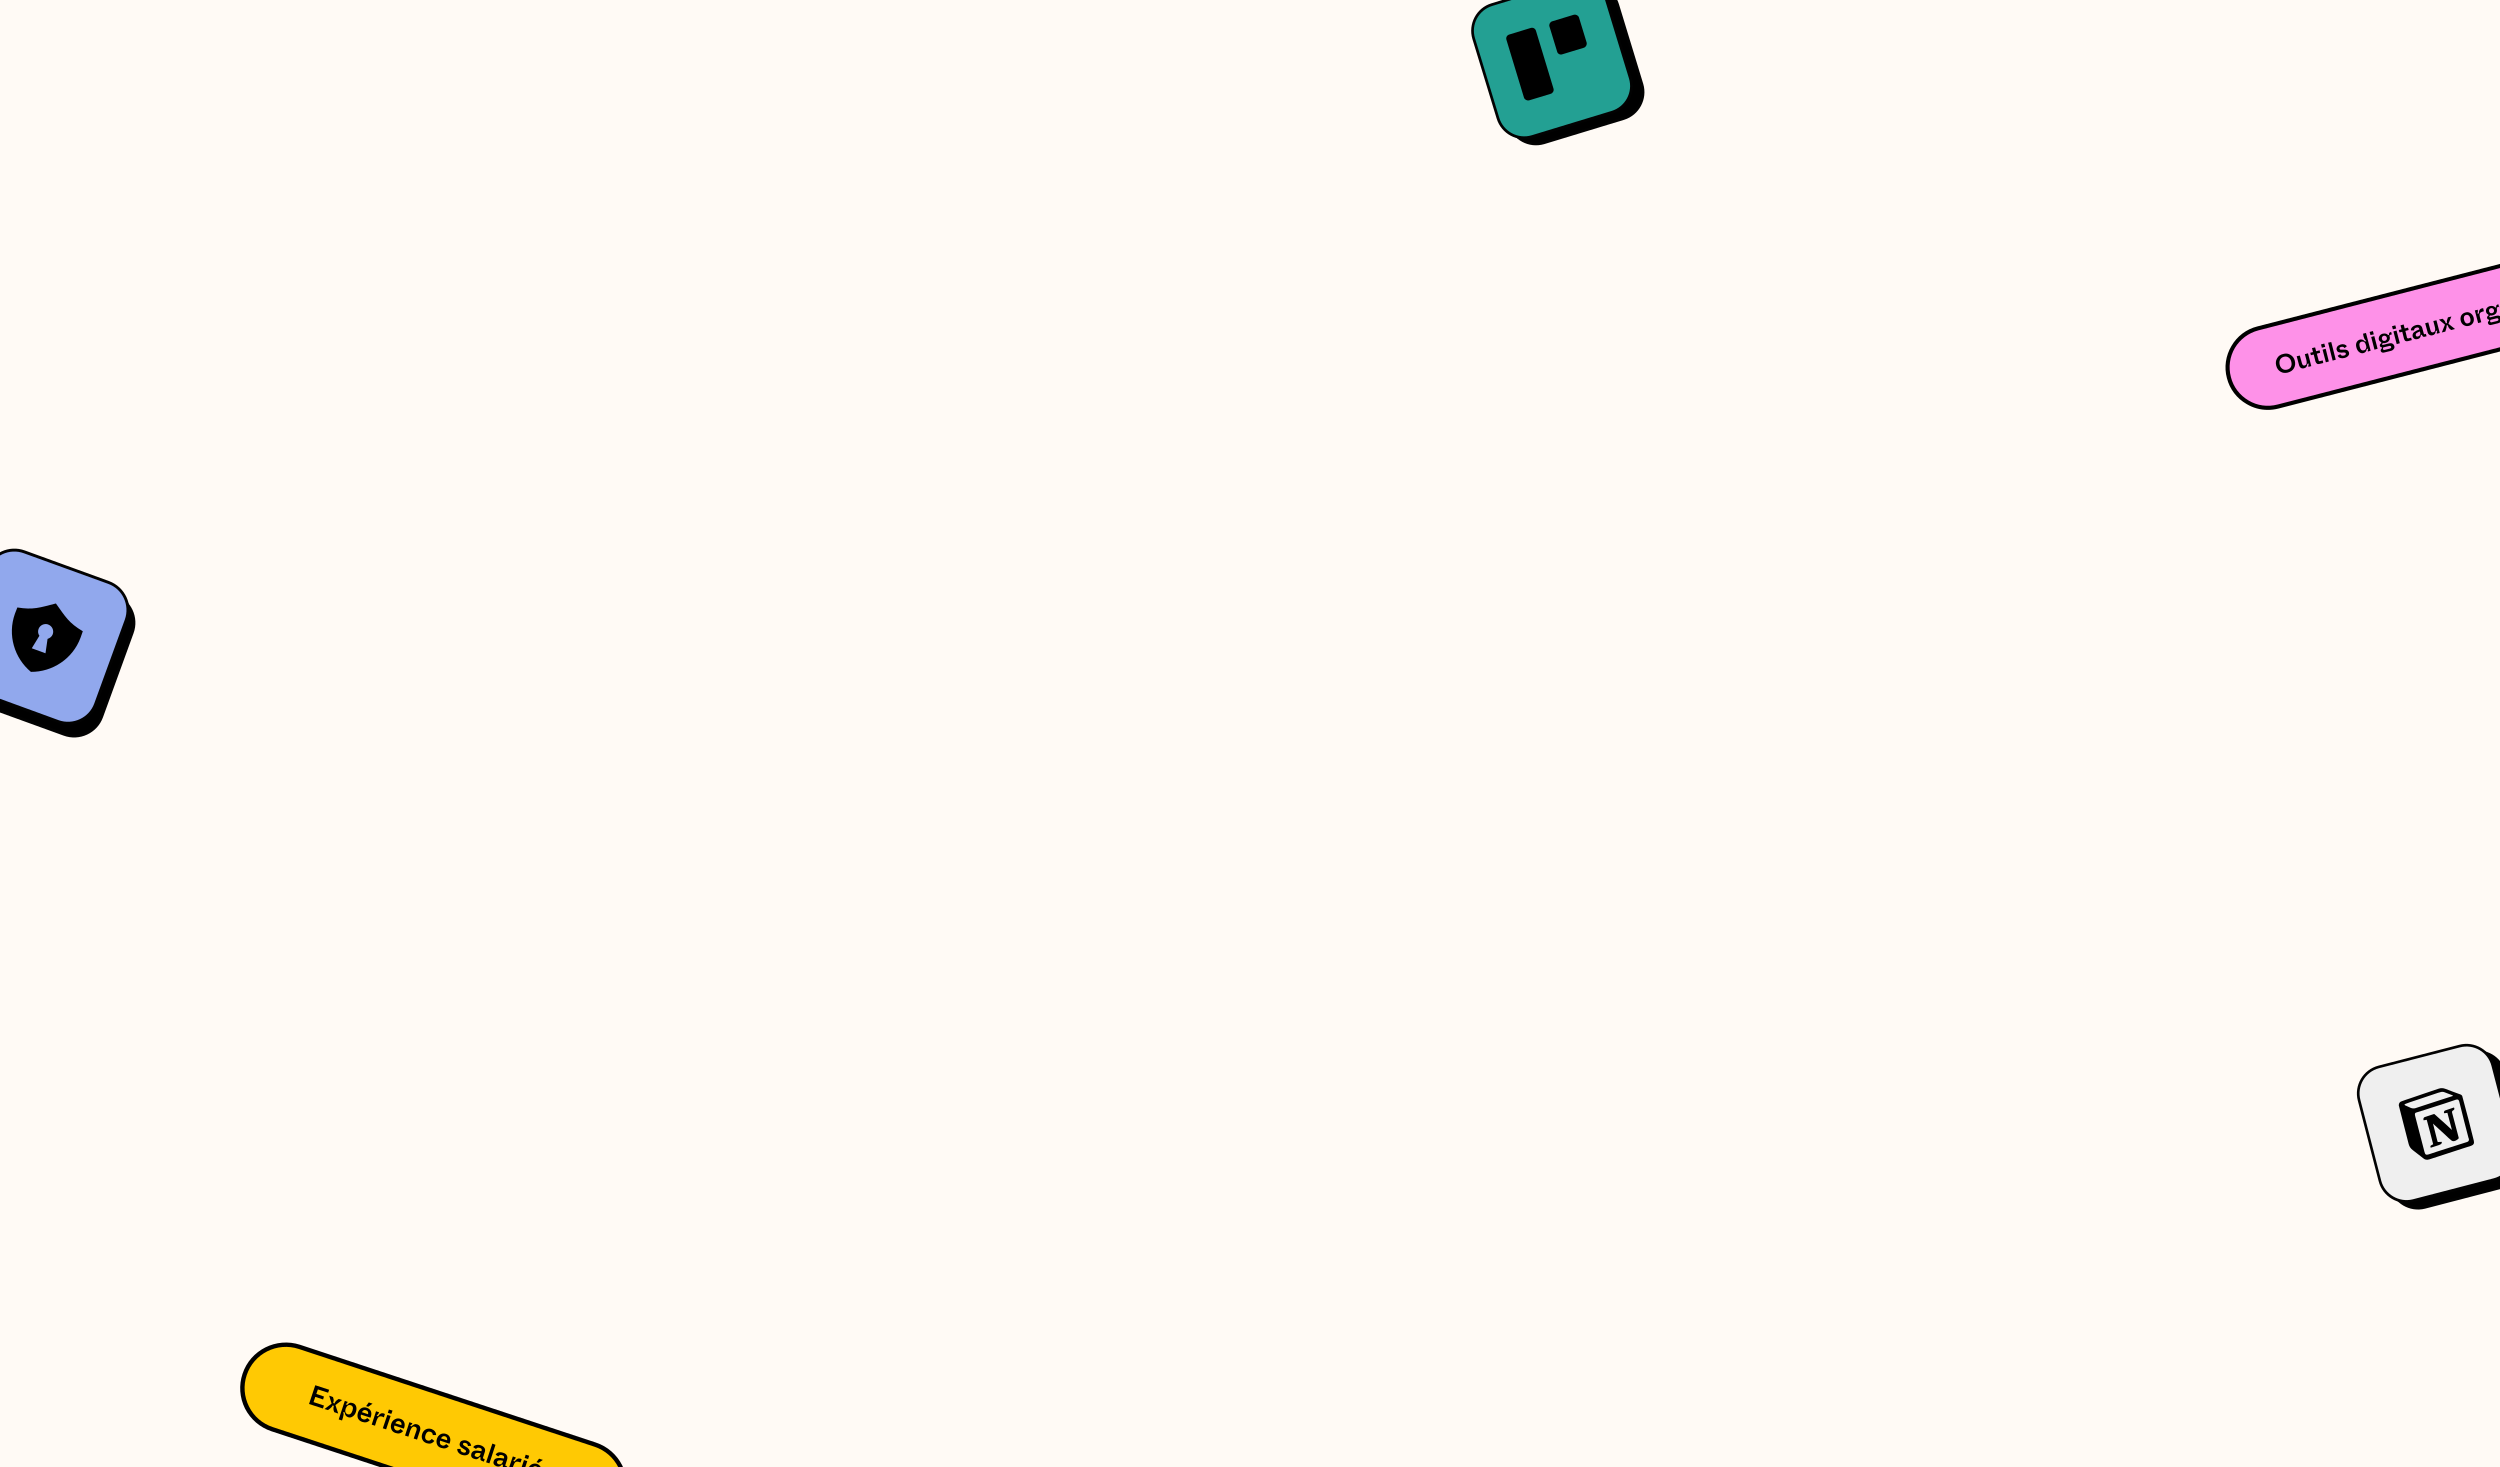 <svg version="1.2" xmlns="http://www.w3.org/2000/svg" viewBox="0 0 1440 845" width="1440" height="845">
	<rect x="0" y="0" width="1440" height="845" fill="#333333" stroke="none"/>
	<title>Future People - Desktop - Notre vision-svg</title>
	<defs>
		<clipPath clipPathUnits="userSpaceOnUse" id="cp1">
			<path d="m0 0h1440v1181h-1440z"/>
		</clipPath>
		<clipPath clipPathUnits="userSpaceOnUse" id="cp2">
			<path d="m1344 1073v31h-37v-31z"/>
		</clipPath>
		<clipPath clipPathUnits="userSpaceOnUse" id="cp3">
			<path d="m1344 1096v31h-37v-31z"/>
		</clipPath>
		<clipPath clipPathUnits="userSpaceOnUse" id="cp4">
			<path d="m149 1102h28v27h-28z"/>
		</clipPath>
		<clipPath clipPathUnits="userSpaceOnUse" id="cp5">
			<path d="m81 1102h28v27h-28z"/>
		</clipPath>
		<clipPath clipPathUnits="userSpaceOnUse" id="cp6">
			<path d="m231 1102h28v27h-28z"/>
		</clipPath>
		<clipPath clipPathUnits="userSpaceOnUse" id="cp7">
			<path d="m105 745h378v102h-378z"/>
		</clipPath>
	</defs>
	<style>
		.s0 { fill: #000000 } 
		.s1 { fill: #fe91e8;stroke: #000000;stroke-width: 2 } 
		.s2 { fill: #fe91e8;stroke: #000000;stroke-width: 4 } 
		.s3 { fill: #ffffff } 
		.s4 { fill: #000000;stroke: #020202;stroke-width: 3 } 
		.s5 { fill: #ffc903;stroke: #020202;stroke-width: 3 } 
		.s6 { fill: #fffaf5 } 
		.s7 { fill: none;stroke: #000000;stroke-width: 3 } 
		.s8 { fill: #fe91e8;stroke: #000000;stroke-width: 3 } 
		.s9 { fill: #ffffff;stroke: #000000;stroke-width: 2 } 
		.s10 { fill: #020202 } 
		.s11 { fill: #23a093 } 
		.s12 { fill: #91a8ed } 
		.s13 { fill: #efefef } 
		.s14 { fill: #ffc903 } 
		.s15 { fill: #fe91e8 } 
		.s16 { opacity: .3;fill: #000000 } 
		.s17 { fill: #ffc903;stroke: #000000;stroke-width: 3 } 
	</style>
	<g id="Clip-Path" clip-path="url(#cp1)">
		<g id="Layer">
			<path id="Layer" class="s0" d="m-3 839h1440v342h-1440z"/>
			<g id="Clip-Path" clip-path="url(#cp2)">
				<g id="Layer">
					<path id="Layer" class="s1" d="m1328.3 1075.7h0.1l13.6 18.7c1.1 1.5 1.3 3.5 0.7 5.3-0.7 1.7-2 2.9-3.6 3.3h-27.2c-1.6-0.3-2.9-1.5-3.5-3.2-0.7-1.8-0.4-3.7 0.6-5.2l13.6-19.3c0.8-0.9 1.9-1.4 2.9-1.3 1.1 0.1 2.2 0.7 2.8 1.7z"/>
				</g>
			</g>
			<g id="Clip-Path" clip-path="url(#cp3)">
				<g id="Layer">
					<path id="Layer" class="s2" d="m1327.5 1099.2l0.1 0.1 13.6 18.7c0.8 1.2 1 2.9 0.5 4.3-0.5 1.4-1.6 2.4-2.7 2.7h-27c-1.2-0.3-2.2-1.2-2.7-2.6-0.5-1.4-0.3-3 0.5-4.2l13.6-19.3c0.6-0.6 1.3-0.9 2.1-0.9 0.7 0 1.5 0.5 2 1.2z"/>
				</g>
			</g>
			<g id="Clip-Path" clip-path="url(#cp4)">
				<g id="Layer">
					<path id="Layer" fill-rule="evenodd" class="s3" d="m168.8 1102.1c1.5 0.1 2.5 0.3 3.4 0.6 0.9 0.4 1.7 0.8 2.4 1.6 0.8 0.7 1.3 1.5 1.7 2.4 0.3 0.8 0.5 1.8 0.6 3.2 0.1 1.5 0.1 1.9 0.1 5.6 0 3.7 0 4.1-0.1 5.6-0.1 1.4-0.3 2.4-0.6 3.2-0.4 0.9-0.9 1.7-1.7 2.4-0.7 0.8-1.5 1.3-2.4 1.6-0.9 0.3-1.9 0.6-3.4 0.6-1.5 0.1-2 0.1-5.8 0.1-3.8 0-4.3 0-5.8-0.1-1.5 0-2.5-0.3-3.4-0.6-0.9-0.3-1.7-0.8-2.4-1.6-0.8-0.7-1.3-1.5-1.7-2.4-0.3-0.8-0.6-1.8-0.6-3.2-0.1-1.5-0.1-1.9-0.1-5.6 0-3.7 0-4.1 0.1-5.6 0-1.4 0.3-2.4 0.6-3.2 0.4-0.9 0.9-1.7 1.7-2.4 0.7-0.8 1.5-1.2 2.4-1.6 0.9-0.3 1.9-0.6 3.4-0.6 1.5-0.1 2-0.1 5.8-0.1 3.8 0 4.3 0 5.8 0.1zm-11.5 2.4c-1.3 0.1-2.1 0.3-2.6 0.5-0.6 0.2-1.1 0.5-1.6 1-0.4 0.5-0.8 0.9-1 1.5-0.2 0.5-0.4 1.2-0.5 2.5-0.1 1.5-0.1 1.9-0.1 5.5 0 3.6 0 4 0.1 5.4 0.1 1.4 0.3 2.1 0.5 2.6 0.2 0.6 0.5 1 1 1.5 0.5 0.5 1 0.8 1.6 1 0.5 0.2 1.3 0.4 2.6 0.5 1.5 0 2 0.1 5.7 0.1 3.7 0 4.2-0.1 5.7-0.1 1.3-0.1 2.1-0.3 2.6-0.5 0.6-0.2 1.1-0.5 1.6-1 0.4-0.5 0.8-0.9 1-1.5 0.2-0.5 0.4-1.2 0.5-2.6 0.1-1.4 0.1-1.8 0.1-5.4 0-3.6 0-4-0.1-5.5-0.1-1.3-0.3-2-0.5-2.5-0.2-0.6-0.5-1-1-1.5-0.5-0.5-1-0.8-1.6-1-0.5-0.2-1.3-0.4-2.6-0.5-1.5 0-2-0.1-5.7-0.1-3.7 0-4.2 0.1-5.7 0.1z"/>
					<path id="Layer" fill-rule="evenodd" class="s3" d="m170.2 1115.5c0 3.8-3.2 6.9-7.2 6.9-4 0-7.2-3.1-7.2-6.9 0-3.8 3.2-6.9 7.2-6.9 4 0 7.2 3.1 7.2 6.9zm-2.5 0c0-2.5-2.1-4.5-4.7-4.5-2.6 0-4.7 2-4.7 4.5 0 2.5 2.1 4.5 4.7 4.5 2.6 0 4.7-2 4.7-4.5z"/>
					<path id="Layer" class="s3" d="m172.2 1108.3c0 0.9-0.8 1.6-1.7 1.6-1 0-1.7-0.7-1.7-1.6 0-0.9 0.8-1.6 1.7-1.6 0.9 0 1.7 0.7 1.7 1.6z"/>
				</g>
			</g>
			<g id="Clip-Path" clip-path="url(#cp5)">
				<g id="Layer">
					<path id="Layer" fill-rule="evenodd" class="s3" d="m109 1104v23c0 1.1-0.9 2-2.1 2h-23.8c-1.2 0-2.1-0.9-2.1-2v-23c0-1.1 0.9-2 2.1-2h23.8c1.2 0 2.1 0.9 2.1 2zm-19.7 8.1h-4.1v12.9h4.1zm0.3-4.1c0-1.2-1-2.3-2.4-2.3-1.3 0-2.4 1.1-2.4 2.3 0 1.3 1.1 2.3 2.4 2.3 1.4 0 2.4-1 2.4-2.3zm15.3 9.9c0-3.4-0.8-6.1-5-6.1-2 0-3.4 1.1-3.9 2.1h-0.1v-1.8h-4v12.9h4.2v-6.4c0-1.6 0.3-3.3 2.4-3.3 2.2 0 2.2 1.9 2.2 3.4v6.3h4.2z"/>
				</g>
			</g>
			<g id="Clip-Path" clip-path="url(#cp6)">
				<g id="Layer">
					<path id="Layer" fill-rule="evenodd" class="s3" d="m259 1104v23c0 1.1-0.9 2-2.1 2h-23.8c-1.2 0-2.1-0.9-2.1-2v-23c0-1.1 0.9-2 2.1-2h23.8c1.2 0 2.1 0.9 2.1 2zm-19.7 8.1h-4.1v12.9h4.1zm0.3-4.1c0-1.2-1-2.3-2.4-2.3-1.3 0-2.4 1.1-2.4 2.3 0 1.3 1.1 2.3 2.4 2.3 1.4 0 2.4-1 2.4-2.3zm15.3 9.9c0-3.4-0.8-6.1-5-6.1-2 0-3.4 1.1-3.9 2.1h-0.1v-1.8h-4v12.9h4.2v-6.4c0-1.6 0.3-3.3 2.4-3.3 2.2 0 2.2 1.9 2.2 3.4v6.3h4.2z"/>
				</g>
			</g>
			<path id="Layer" class="s4" d="m1353 931.3v56.7c0 5.8-4.7 10.5-10.4 10.5h-250.8c-5.8 0-10.5-4.7-10.5-10.5v-56.7c0-5.7 4.7-10.4 10.5-10.4h250.8c5.7 0 10.4 4.7 10.4 10.4z"/>
			<path id="Layer" class="s5" d="m1348.2 925.9v56.7c0 5.8-4.7 10.5-10.5 10.5h-250.3c-5.7 0-10.4-4.7-10.4-10.5v-56.7c0-5.7 4.7-10.4 10.4-10.4h250.3c5.8 0 10.5 4.7 10.5 10.4z"/>
			<path id="Layer" class="s0" d="m1115.9 963.3v-11.8h-3v-3.3h3v-2.1q0-1.8 1-2.9 1-1 2.8-1h4.6v3.4h-2.8q-0.7 0-1 0.3-0.3 0.3-0.3 1v1.3h3.5v3.3h-3.5v11.8h-4.3z"/>
			<path id="Layer" class="s0" d="m1126 958.4v-10.2h4.3v9.2q0 2.9 2.3 2.9 1.5 0 2.3-1.3 0.7-1.2 0.7-3.3v-7.5h4.3v15.1h-4q0-1.4 1.5-3.4h-1.9q-0.6 1.8-1.8 2.9-1.3 1-3 1-2.1 0-3.4-1.4-1.3-1.5-1.3-4z"/>
			<path id="Layer" class="s0" d="m1145.6 959.4v-7.9h-3.2v-3.3h3.2v-4.7h4.3v4.7h4v3.3h-4v7.1q0 0.7 0.3 1 0.3 0.3 1 0.3h3.3v3.4h-5q-1.8 0-2.8-1-1.1-1.1-1.1-2.9z"/>
			<path id="Layer" class="s0" d="m1157.1 958.4v-10.2h4.3v9.2q0 2.9 2.2 2.9 1.6 0 2.3-1.3 0.8-1.2 0.8-3.3v-7.5h4.3v15.1h-4q0-1.4 1.4-3.4h-1.8q-0.7 1.8-1.9 2.9-1.2 1-2.9 1-2.2 0-3.4-1.4-1.3-1.5-1.3-4z"/>
			<path id="Layer" class="s0" d="m1175.1 963.3v-15.1h3.9q0 2.4-1.3 4.6h1.8q0.6-2.6 1.7-3.7 1.1-1.2 3.4-1.2 0.8 0 0.9 0v4.5q-0.8-0.1-1.6-0.1-2.4 0-3.4 1.1-1.1 1.2-1.1 4.1v5.8z"/>
			<path id="Layer" fill-rule="evenodd" class="s0" d="m1186.5 955.8q0-3.5 2.2-5.8 2.2-2.2 5.5-2.2c2.2 0 4 0.7 5.4 2.2q1.9 2.2 1.9 5.8 0 0.7 0 1h-10.7q0.1 1.9 1 2.8 0.9 1 2.4 1 2.4 0 3.5-2.7l3.8 1.5q-0.7 1.8-2.5 3.2-1.7 1.2-4.8 1.2-3.5 0-5.6-2.2-2.1-2.2-2.1-5.8zm4.5-2h6.3q-0.4-3-3.1-3-1.3 0-2.2 0.8-0.8 0.8-1 2.2z"/>
			<path id="Layer" fill-rule="evenodd" class="s0" d="m1211.9 969.2v-21h3.9q0 1.2-1.3 3.1h1.8q0.9-1.7 2-2.6 1-0.9 3.1-1 2.8 0 4.5 2.3 1.7 2.2 1.7 5.8 0 3.6-1.7 5.8-1.7 2.2-4.5 2.2-3.5 0-5-3.6h-1.8q0.5 1 0.8 1.6 0.3 0.5 0.5 1.8 0.3 1.2 0.3 2.8v2.8zm11.2-13.4q0-4.8-3.5-4.8-1.7 0-2.7 1.2-0.9 1.3-0.9 3.6c0 1.5 0.3 2.7 0.9 3.5q1 1.3 2.7 1.3 3.5 0 3.5-4.8z"/>
			<path id="Layer" fill-rule="evenodd" class="s0" d="m1229.8 955.8q0-3.5 2.2-5.8 2.2-2.2 5.5-2.2c2.2 0 4.1 0.7 5.4 2.2q1.9 2.2 1.9 5.8 0 0.7 0 1h-10.7q0.1 1.9 1 2.8 0.9 1 2.4 1 2.4 0 3.5-2.7l3.9 1.5q-0.8 1.8-2.6 3.2-1.7 1.2-4.8 1.2-3.5 0-5.6-2.2-2.1-2.2-2.1-5.8zm4.5-2h6.3q-0.4-3-3.1-3-1.3 0-2.2 0.8-0.8 0.8-1 2.2z"/>
			<path id="Layer" fill-rule="evenodd" class="s0" d="m1247 955.8q0-3.6 2.3-5.8 2.2-2.2 5.7-2.2c2.3 0 4.3 0.7 5.7 2.2q2.3 2.2 2.3 5.8c0 2.4-0.8 4.3-2.3 5.8q-2.2 2.2-5.7 2.2c-2.4 0-4.2-0.7-5.7-2.3q-2.3-2.2-2.3-5.7zm10.5 3.4q1-1.1 1-3.4 0-2.2-1-3.4-0.9-1.3-2.5-1.2-1.6 0-2.5 1.2-1 1.2-1 3.4 0 2.3 1 3.4 0.9 1.2 2.5 1.2 1.6 0 2.5-1.2z"/>
			<path id="Layer" fill-rule="evenodd" class="s0" d="m1266.1 969.2v-21h3.9q0 1.2-1.3 3.1h1.8q0.9-1.7 2-2.6 1-0.9 3.1-1 2.8 0 4.5 2.3 1.8 2.2 1.8 5.8-0.1 3.6-1.8 5.8-1.7 2.2-4.5 2.2-3.5 0-5-3.6h-1.8q0.6 1 0.8 1.6 0.3 0.5 0.5 1.8 0.3 1.2 0.3 2.8v2.8zm11.2-13.4q0-4.8-3.5-4.8-1.7 0-2.6 1.2-1 1.3-1 3.6c0 1.5 0.3 2.7 0.9 3.5q1 1.3 2.7 1.3 3.5 0 3.5-4.8z"/>
			<path id="Layer" class="s0" d="m1285 963.3v-21.1h4.3v21.1h-4.3z"/>
			<path id="Layer" fill-rule="evenodd" class="s0" d="m1292.5 955.8q0-3.5 2.2-5.8 2.2-2.2 5.5-2.2c2.2 0 4 0.7 5.3 2.2q2 2.2 2 5.8 0 0.7 0 1h-10.7q0.1 1.9 1 2.8 0.9 1 2.4 1 2.4 0 3.5-2.7l3.8 1.5q-0.7 1.8-2.5 3.2-1.7 1.2-4.8 1.2-3.5 0-5.6-2.2-2.1-2.2-2.1-5.8zm4.5-2h6.2q-0.3-3-3-3-1.3 0-2.2 0.8-0.8 0.8-1 2.2z"/>
			<path id="Layer" class="s0" d="m1310.5 963.3v-4.7h4.9v4.7z"/>
			<path id="Layer" class="s6" d="m-7-21h1448v868h-1448z"/>
			<path id="Layer" fill-rule="evenodd" class="s0" d="m369.4 273q-0.1-6.2 4.1-10.4 4.2-4.3 10.5-4.2 4.8 0 8.2 2.4 3.5 2.3 4.7 6.2l-5.5 2.1q-2-5.7-7.5-5.7-3.8 0-6 2.5-2.1 2.5-2.1 7.1 0 4.5 2.1 7 2.1 2.6 6 2.6 5.6 0 7.7-5.8l5.3 2.2q-1.5 4.2-4.9 6.4-3.2 2.2-8.1 2.2-6.5 0-10.5-4.1-4-4.1-4-10.5zm29.2 4q0-4.7 2.9-7.6 3-3 7.6-3 4.6 0 7.5 3 3 2.9 3 7.6 0 4.8-2.9 7.7-2.9 2.9-7.6 2.9-4.5 0-7.5-3-3-3-3-7.6zm13.8 4.6q1.3-1.6 1.3-4.5 0-3-1.3-4.6-1.2-1.6-3.3-1.6-2.2 0-3.4 1.6-1.2 1.6-1.2 4.6 0 2.9 1.2 4.5 1.2 1.5 3.4 1.5 2.1 0 3.3-1.5zm10.5 5.4v-20h5.2q-0.1 1.8-2 4.6h2.5q0.8-2.4 2.3-3.8 1.6-1.4 3.8-1.4 3.2 0 5 2 1.8 2 1.8 5.4v13.2h-5.7v-12.2q0-3.7-3.2-3.7-1.8 0-2.7 1.1-1.3 1.6-1.3 5.3v9.5zm25.1-5.2v-10.5h-4.2v-4.3h4.2v-6.3h5.7v6.3h5.2v4.3h-5.2v9.4q0 0.9 0.4 1.4 0.5 0.4 1.4 0.4h4.3v4.5h-6.7q-2.3 0-3.7-1.4-1.4-1.5-1.4-3.8zm13.5 0.1q0-2 0.9-3.4 0.9-1.5 2.7-2.3 1.7-0.9 3.8-1.4 2.2-0.5 5.1-0.8v-0.8q0-2.7-3.3-2.7-3.6 0-4.4 3.1l-5.1-1.1q0.3-2.5 2.8-4.3 2.6-1.8 6.7-1.8 4.3 0 6.6 2 2.3 1.9 2.3 5.8v7.3q0 0.8 0.2 1 0.2 0.2 1 0.2h1.8v4.3h-2.4q-2.5 0-3.4-0.9-0.9-0.9-0.9-3.3h-1.9q-1.5 4.8-6.1 4.8-2.8 0-4.6-1.6-1.8-1.6-1.8-4.1zm12.5-3.1v-1.3q-3.4 0.5-5.1 1.3-1.7 0.8-1.7 2.5 0 2.2 2.6 2.2 1.8 0 3-1.2 1.2-1.2 1.2-3.5zm9.4-1.8q0-4.7 3.1-7.6 3.1-3 7.7-3 3.4 0 5.9 1.6 2.6 1.7 3.6 4.4l-5.2 2q-1.3-3.5-4.5-3.5-2.1 0-3.5 1.6-1.4 1.6-1.4 4.5 0 2.8 1.4 4.5 1.4 1.6 3.5 1.6 3.3 0 4.7-3.8l5.3 1.9q-1.1 3-3.8 4.7-2.6 1.7-6.1 1.7-4.6 0-7.7-2.9-3-3-3-7.7zm25.4 4.8v-10.5h-4.2v-4.3h4.2v-6.3h5.7v6.3h5.2v4.3h-5.2v9.4q0 0.9 0.4 1.4 0.5 0.4 1.4 0.4h4.3v4.5h-6.7q-2.3 0-3.7-1.4-1.4-1.5-1.4-3.8zm12.8-4.8q-0.1-4.6 2.8-7.6 2.9-3 7.3-3 4.5 0 7.1 3 2.6 2.9 2.6 7.6 0 0.9 0 1.4h-14.2q0.2 2.4 1.4 3.7 1.2 1.2 3.1 1.2 3.1 0 4.7-3.5l5 2q-1 2.4-3.3 4.2-2.3 1.6-6.4 1.6-4.6 0-7.4-2.8-2.8-3-2.7-7.8zm5.8-2.6h8.4q-0.5-3.9-4.1-3.9-1.7 0-2.9 1-1.1 1-1.4 2.9zm16.3 12.6v-5.6l11.2-10.8-1.4-1.6q-1.3 1.3-2.4 1.9-1.2 0.6-3.1 0.6h-3.8v-4.5h16v4.9l-11.9 11.5 1.4 1.5q2.8-2.4 5.8-2.4h5.3v4.5zm28.9 0v-20h5.2q-0.1 1.8-2 4.6h2.5q0.8-2.4 2.3-3.8 1.6-1.4 3.8-1.4 3.2 0 5 2 1.8 2 1.8 5.4v13.2h-5.7v-12.2q0-3.7-3.2-3.7-1.8 0-2.7 1.1-1.3 1.6-1.3 5.3v9.5zm21.7-10q0-4.7 3-7.6 2.9-3 7.5-3 4.7 0 7.6 3 3 2.9 3 7.6 0 4.8-3 7.7-2.9 2.9-7.6 2.9-4.5 0-7.5-3-3-3-3-7.6zm13.9 4.6q1.2-1.6 1.2-4.5 0-3-1.2-4.6-1.2-1.6-3.4-1.6-2.1 0-3.4 1.6-1.2 1.6-1.2 4.6 0 2.9 1.2 4.5 1.3 1.5 3.4 1.5 2.2 0 3.4-1.5zm10.3-1.1v-13.5h5.7v12.2q0 3.7 3 3.7 2 0 3-1.6 1-1.6 1-4.4v-9.9h5.6v20h-5.2q0-1.9 1.9-4.6h-2.5q-0.8 2.4-2.4 3.8-1.6 1.4-3.9 1.4-2.8 0-4.5-1.9-1.7-1.9-1.7-5.2zm21.4 1.3l5.1-1.6q0.3 1.1 1.2 2.2 0.9 1.2 3.4 1.2 1.4 0 2.2-0.6 0.8-0.6 0.8-1.4 0-0.9-0.5-1.4-0.6-0.5-2-0.8l-2.8-0.5q-3.5-0.7-5.1-2.1-1.5-1.3-1.5-4.1 0-2.9 2.3-4.6 2.3-1.7 6.3-1.7 3.2 0 5.4 1.4 2.2 1.3 3 3.2l-4.7 2.1q-1-2.8-4-2.8-1.4 0-2.1 0.5-0.8 0.6-0.8 1.4 0 0.9 0.6 1.3 0.6 0.4 2.2 0.7l2.8 0.5q6.8 1.3 6.8 6.3 0 3-2.4 4.8-2.5 1.8-6.8 1.8-3.6 0-6.2-1.6-2.6-1.6-3.2-4.2zm34.3 5.2l-7.7-20h6l2.7 8.2q0.9 2.5 1 4 0.3 1.8 0.4 4.4h2.1q0-3 0.2-4.6 0.3-1.6 0.9-3.8l2.7-8.2h5.8l-7.3 20zm16.3-22.7v-5.4h6.1v5.4zm0.2 22.7v-20h5.7v20zm9.1-5.1q0.1-2 1-3.4 0.9-1.5 2.6-2.3 1.8-0.9 3.9-1.4 2.2-0.5 5.1-0.8v-0.8q0-2.7-3.3-2.7-3.6 0-4.4 3.1l-5.1-1.1q0.2-2.5 2.8-4.3 2.6-1.8 6.7-1.8 4.3 0 6.6 2 2.3 1.9 2.3 5.8v7.3q0 0.8 0.2 1 0.2 0.2 1 0.2h1.8v4.3h-2.4q-2.6 0-3.4-0.9-0.9-0.9-1-3.3h-1.8q-1.6 4.8-6.2 4.8-2.7 0-4.6-1.6-1.8-1.6-1.8-4.1zm12.6-3.1v-1.3q-3.4 0.5-5.1 1.3-1.7 0.8-1.7 2.5 0 2.2 2.6 2.2 1.8 0 3-1.2 1.2-1.2 1.2-3.5zm18-1.8q0-4.7 3.1-7.6 3.1-3 7.7-3 3.4 0 5.9 1.6 2.6 1.7 3.6 4.4l-5.2 2q-1.3-3.5-4.5-3.5-2.1 0-3.5 1.6-1.4 1.6-1.4 4.5 0 2.8 1.4 4.5 1.4 1.6 3.5 1.6 3.3 0 4.7-3.8l5.3 1.9q-1.1 3-3.8 4.7-2.6 1.7-6.1 1.7-4.6 0-7.7-2.9-3-3-3-7.7zm22.1 0q0-4.6 2.9-7.6 2.8-3 7.2-3 4.5 0 7.1 3 2.6 2.9 2.6 7.6 0 0.9 0 1.4h-14.1q0.1 2.4 1.3 3.7 1.2 1.2 3.1 1.2 3.2 0 4.7-3.5l5.1 2q-1.1 2.4-3.4 4.2-2.3 1.6-6.4 1.6-4.6 0-7.4-2.8-2.7-3-2.7-7.8zm5.9-2.6h8.3q-0.5-3.9-4.1-3.9-1.7 0-2.8 1-1.2 1-1.4 2.9zm27.8 12.6v-15.7h-3.9v-4.3h3.9v-2.8q0-2.4 1.3-3.8 1.4-1.4 3.7-1.4h6.2v4.5h-3.7q-1 0-1.4 0.5-0.4 0.4-0.4 1.3v1.7h4.6v4.3h-4.6v15.7zm11-10q0-4.7 2.9-7.6 3-3 7.6-3 4.6 0 7.5 3 3 2.9 3 7.6 0 4.8-2.9 7.7-2.9 2.9-7.6 2.9-4.5 0-7.5-3-3-3-3-7.6zm13.8 4.6q1.3-1.6 1.3-4.5 0-3-1.3-4.6-1.2-1.6-3.3-1.6-2.2 0-3.4 1.6-1.2 1.6-1.2 4.6 0 2.9 1.2 4.5 1.2 1.5 3.4 1.5 2.1 0 3.3-1.5zm10.6 5.4v-20h5.1q0 3.2-1.7 6.1h2.4q0.7-3.4 2.2-4.9 1.5-1.6 4.5-1.6 1 0 1.2 0v5.9q-1.1-0.1-2.2-0.1-3.2 0-4.5 1.5-1.4 1.5-1.4 5.4v7.7zm16.4 0v-20h4.9q0 2-1.6 4.2h2.5q0.5-2.3 1.9-3.5 1.4-1.3 3.5-1.3 1.9 0 3.4 1.2 1.5 1.3 1.9 3.6h1.8q0.8-2.3 2.3-3.6 1.5-1.2 3.5-1.2 2.8 0 4.6 2 1.9 2 1.9 5.6v13h-5.7v-12.2q0-3.7-3.1-3.7-1.2 0-2 0.5-0.8 0.5-1.2 1.4-0.3 0.9-0.4 1.7-0.1 0.9-0.1 2.1v10.2h-5.6v-12.2q0-3.7-3.1-3.7-1.2 0-2 0.5-0.8 0.5-1.2 1.4-0.3 0.9-0.4 1.7-0.1 0.9-0.1 2.1v10.2zm34.9-6.5v-13.5h5.6v12.2q0 3.7 3 3.7 2 0 3-1.6 1-1.6 1-4.4v-9.9h5.7v20h-5.3q0.1-1.9 2-4.6h-2.5q-0.8 2.4-2.5 3.8-1.6 1.4-3.8 1.4-2.8 0-4.6-1.9-1.6-1.9-1.6-5.2zm23 6.5v-28h5.7v28zm9.3-5.1q0-2 0.9-3.4 0.9-1.5 2.7-2.3 1.7-0.9 3.8-1.4 2.2-0.5 5.1-0.8v-0.8q0-2.7-3.3-2.7-3.6 0-4.4 3.1l-5.1-1.1q0.3-2.5 2.8-4.3 2.6-1.8 6.7-1.8 4.3 0 6.6 2 2.3 1.9 2.3 5.8v7.3q0 0.8 0.2 1 0.2 0.2 1 0.2h1.8v4.3h-2.4q-2.5 0-3.4-0.9-0.9-0.9-0.9-3.3h-1.9q-1.5 4.8-6.1 4.8-2.8 0-4.6-1.6-1.8-1.6-1.8-4.1zm12.5-3.1v-1.3q-3.4 0.5-5.1 1.3-1.7 0.8-1.7 2.5 0 2.2 2.6 2.2 1.8 0 3-1.2 1.2-1.2 1.2-3.5zm10.6-14.5v-5.4h6v5.4zm0.2 22.7v-20h5.7v20zm10.3 0v-20h5.1q0 3.2-1.7 6.1h2.4q0.8-3.4 2.2-4.9 1.5-1.6 4.6-1.6 1 0 1.2 0v5.9q-1.2-0.1-2.2-0.1-3.2 0-4.6 1.5-1.3 1.5-1.3 5.4v7.7zm14.3-10q0-4.6 2.9-7.6 2.8-3 7.2-3 4.5 0 7.1 3 2.6 2.9 2.6 7.6 0 0.9 0 1.4h-14.1q0.1 2.4 1.3 3.7 1.2 1.2 3.1 1.2 3.2 0 4.7-3.5l5.1 2q-1.1 2.4-3.4 4.2-2.3 1.6-6.4 1.6-4.6 0-7.4-2.8-2.7-3-2.7-7.8zm5.9-2.6h8.3q-0.5-3.9-4.1-3.9-1.7 0-2.8 1-1.2 1-1.4 2.9zm24.7 2.6q0-4.7 2.9-7.6 3-3 7.6-3 4.6 0 7.5 3 3 2.9 3 7.6 0 4.8-2.9 7.7-2.9 2.9-7.6 2.9-4.5 0-7.5-3-3-3-3-7.6zm13.8 4.6q1.3-1.6 1.3-4.5 0-3-1.3-4.6-1.2-1.6-3.3-1.6-2.2 0-3.4 1.6-1.2 1.6-1.2 4.6 0 2.9 1.2 4.5 1.2 1.5 3.4 1.5 2.1 0 3.3-1.5zm10.3-1.1v-13.5h5.7v12.2q0 3.7 3 3.7 2 0 3-1.6 1-1.6 1-4.4v-9.9h5.7v20h-5.3q0-1.9 1.9-4.6h-2.4q-0.9 2.4-2.5 3.8-1.6 1.4-3.8 1.4-2.9 0-4.6-1.9-1.7-1.9-1.7-5.2zm-673.3 66.5q0-4.6 2.8-7.6 2.9-3 7.3-3 4.5 0 7.1 3 2.6 2.9 2.6 7.6 0 0.9 0 1.4h-14.2q0.2 2.4 1.4 3.7 1.2 1.2 3.1 1.2 3.1 0 4.7-3.5l5 2q-1 2.4-3.3 4.2-2.3 1.6-6.4 1.6-4.6 0-7.4-2.8-2.7-3-2.7-7.8zm5.8-2.6h8.4q-0.5-3.9-4.1-3.9-1.7 0-2.9 1-1.1 1-1.4 2.9zm17.5 12.6v-20h5.1q0 1.8-1.9 4.6h2.4q0.8-2.4 2.4-3.8 1.6-1.4 3.8-1.4 3.2 0 5 2 1.8 2 1.8 5.4v13.2h-5.7v-12.2q0-3.7-3.2-3.7-1.8 0-2.7 1.1-1.3 1.6-1.3 5.3v9.5zm27.8 0l-7.7-20h6l2.8 8.2q0.8 2.5 1 4 0.2 1.8 0.3 4.4h2.1q0-3 0.2-4.6 0.3-1.6 1-3.8l2.6-8.2h5.8l-7.3 20zm14.5-10q0-4.7 2.9-7.6 3-3 7.6-3 4.6 0 7.5 3 3 2.9 3 7.6 0 4.8-2.9 7.7-2.9 2.9-7.6 2.9-4.5 0-7.5-3-3-3-3-7.6zm13.8 4.6q1.3-1.6 1.3-4.5 0-3-1.3-4.6-1.2-1.6-3.3-1.6-2.2 0-3.4 1.6-1.2 1.6-1.2 4.6 0 2.9 1.2 4.5 1.2 1.5 3.4 1.5 2.1 0 3.3-1.5zm23.1-14.6h5.9l-8.4 23.2q-0.9 2.4-2.3 3.5-1.4 1.1-3.9 1.1h-6v-4.5h5.2q1.1 0 1.6-0.5 0.5-0.4 1-1.8l0.4-1-9.7-20h6.1l3.4 7.7q1.2 2.8 1.3 7.4h2.1q0.1-3.3 0.2-4.5 0.2-1.5 0.7-3.3zm6.3 10q0-4.6 2.8-7.6 2.9-3 7.3-3 4.5 0 7.1 3 2.6 2.9 2.6 7.6 0 0.9 0 1.4h-14.2q0.2 2.4 1.4 3.7 1.2 1.2 3.1 1.2 3.1 0 4.7-3.4l5 1.9q-1 2.4-3.3 4.2-2.3 1.7-6.4 1.7-4.6 0-7.4-2.9-2.7-2.9-2.7-7.8zm5.8-2.6h8.4q-0.5-3.9-4.1-3.9-1.7 0-2.9 1-1.1 1-1.4 2.9zm17.5 12.6v-20h5.1q0 3.2-1.7 6.1h2.4q0.8-3.4 2.2-4.9 1.5-1.6 4.6-1.6 1 0 1.2 0.1v5.8q-1.2-0.1-2.2-0.1-3.2 0-4.6 1.5-1.3 1.5-1.3 5.4v7.7zm23 0v-20h5.1q0 1.8-1.9 4.6h2.5q0.8-2.4 2.3-3.8 1.6-1.4 3.8-1.4 3.2 0 5 2 1.8 2 1.8 5.4v13.2h-5.7v-12.1q0-3.8-3.2-3.8-1.8 0-2.7 1.1-1.3 1.6-1.3 5.3v9.5zm21.7-10q0-4.7 3-7.6 2.9-3 7.5-3 4.7 0 7.6 3 2.9 2.9 2.9 7.6 0 4.8-2.9 7.7-2.9 3-7.6 3-4.5 0-7.5-3-3-3.1-3-7.7zm13.9 4.6q1.2-1.5 1.2-4.5 0-3-1.2-4.6-1.2-1.6-3.4-1.6-2.1 0-3.4 1.6-1.2 1.6-1.2 4.6 0 3 1.2 4.5 1.3 1.5 3.4 1.5 2.2 0 3.4-1.5zm10.3-1.1v-13.5h5.6v12.2q0 3.7 3 3.7 2 0 3-1.6 1-1.6 1-4.4v-9.9h5.7v20h-5.3q0.1-1.9 2-4.6h-2.5q-0.8 2.4-2.5 3.9-1.6 1.4-3.8 1.4-2.8 0-4.6-2-1.6-1.9-1.6-5.2zm21.4 1.4l5.1-1.7q0.3 1.1 1.2 2.3 0.9 1.1 3.4 1.1 1.4 0 2.2-0.6 0.8-0.5 0.8-1.4 0-0.9-0.5-1.3-0.6-0.6-2-0.8l-2.8-0.6q-3.5-0.7-5.1-2-1.5-1.4-1.5-4.2-0.1-2.8 2.3-4.6 2.3-1.7 6.3-1.7 3.2 0 5.4 1.4 2.2 1.3 3 3.2l-4.7 2.1q-1-2.8-4-2.8-1.4 0-2.1 0.6-0.8 0.5-0.8 1.4 0 0.8 0.6 1.2 0.6 0.4 2.2 0.7l2.8 0.5q6.8 1.4 6.8 6.3 0 3-2.4 4.8-2.5 1.8-6.8 1.8-3.6 0-6.2-1.6-2.6-1.5-3.2-4.1zm31.5 2.8q-2.3-3-2.3-7.7 0-4.7 2.3-7.6 2.3-3 5.9-3 4.7 0 6.7 4.7h2.4q-0.8-1.2-1.2-2-0.3-0.8-0.6-2.4-0.4-1.6-0.4-3.8v-3.9h5.7v28h-5.1q0-1.6 1.7-4.1h-2.4q-1.1 2.3-2.6 3.5-1.4 1.2-4.2 1.3-3.6 0-5.9-3zm13.1-7.7q0-3.1-1.3-4.7-1.2-1.6-3.5-1.6-4.7 0-4.7 6.3 0 6.3 4.7 6.3 2.2 0 3.5-1.6 1.3-1.6 1.3-4.7zm9.9-12.7v-5.4h6v5.4zm0.2 22.7v-20h5.7v20zm10.4 0v-20h5.1q0 3.2-1.7 6.1h2.4q0.7-3.4 2.2-4.9 1.5-1.6 4.5-1.6 1 0 1.2 0.1v5.8q-1.1-0.1-2.2-0.1-3.2 0-4.5 1.5-1.4 1.5-1.4 5.4v7.7zm14.3-10q0-4.6 2.9-7.6 2.9-3 7.2-3 4.6 0 7.2 3 2.6 2.9 2.6 7.6 0 0.9-0.1 1.4h-14.1q0.1 2.4 1.3 3.7 1.2 1.2 3.2 1.2 3.1 0 4.6-3.4l5.1 1.9q-1 2.4-3.4 4.2-2.2 1.7-6.3 1.7-4.6 0-7.4-2.9-2.8-2.9-2.8-7.8zm5.9-2.6h8.3q-0.4-3.9-4.1-3.9-1.7 0-2.8 1-1.1 1-1.4 2.9zm16.1 2.6q0-4.7 3.1-7.6 3.1-3 7.7-3 3.4 0 5.9 1.7 2.5 1.6 3.6 4.3l-5.3 2q-1.2-3.5-4.4-3.5-2.2 0-3.5 1.6-1.4 1.6-1.4 4.5 0 2.9 1.4 4.5 1.4 1.6 3.5 1.6 3.3 0 4.6-3.8l5.4 2q-1.2 2.9-3.8 4.6-2.6 1.8-6.1 1.8-4.7 0-7.7-3-3-3-3-7.7zm25.4 4.8v-10.5h-4.2v-4.3h4.2v-6.3h5.7v6.3h5.2v4.3h-5.2v9.4q0 1 0.4 1.4 0.4 0.4 1.3 0.4h4.4v4.5h-6.7q-2.4 0-3.7-1.4-1.4-1.5-1.4-3.8zm12.7-4.8q0-4.6 2.9-7.6 2.9-3 7.2-3 4.6 0 7.2 3 2.6 2.9 2.6 7.6 0 0.9-0.1 1.4h-14.1q0.1 2.4 1.3 3.7 1.2 1.2 3.2 1.2 3.1 0 4.6-3.4l5.1 1.9q-1 2.4-3.4 4.2-2.2 1.7-6.3 1.7-4.6 0-7.4-2.9-2.8-2.9-2.8-7.8zm5.9-2.6h8.3q-0.4-3.9-4.1-3.9-1.7 0-2.8 1-1.1 1-1.4 2.9zm17.5 12.6v-20h4.8q0 2-1.6 4.2h2.6q0.5-2.3 1.8-3.5 1.4-1.3 3.5-1.3 2 0 3.4 1.3 1.5 1.2 1.9 3.5h1.9q0.7-2.3 2.2-3.5 1.5-1.3 3.5-1.3 2.9 0 4.7 2 1.8 2 1.8 5.6v13h-5.7v-12.1q0-3.8-3.1-3.8-1.2 0-2 0.5-0.8 0.5-1.1 1.4-0.4 0.9-0.5 1.7-0.1 0.9-0.1 2.1v10.2h-5.6v-12.1q0-3.8-3.1-3.8-1.2 0-2 0.5-0.8 0.5-1.1 1.4-0.4 0.9-0.5 1.7-0.1 0.9-0.1 2.1v10.2zm33.8-10q0-4.6 2.9-7.6 2.9-3 7.2-3 4.5 0 7.1 3 2.6 2.9 2.6 7.6 0 0.9 0 1.4h-14.1q0.1 2.4 1.3 3.7 1.2 1.2 3.2 1.2 3.1 0 4.6-3.4l5.1 1.9q-1.1 2.4-3.4 4.2-2.3 1.7-6.3 1.7-4.6 0-7.4-2.9-2.8-2.9-2.8-7.8zm5.9-2.6h8.3q-0.4-3.9-4.1-3.9-1.7 0-2.8 1-1.1 1-1.4 2.9zm17.4 12.6v-20h5.2q-0.1 1.8-2 4.6h2.5q0.8-2.4 2.3-3.8 1.6-1.4 3.8-1.4 3.2 0 5 2 1.8 2 1.8 5.4v13.2h-5.7v-12.1q0-3.8-3.2-3.8-1.8 0-2.7 1.1-1.3 1.6-1.3 5.3v9.5zm25.1-5.2v-10.5h-4.2v-4.3h4.2v-6.3h5.7v6.3h5.2v4.3h-5.2v9.4q0 1 0.4 1.4 0.4 0.4 1.4 0.4h4.3v4.5h-6.7q-2.4 0-3.7-1.4-1.4-1.5-1.4-3.8zm23-1.3v-13.5h5.7v12.2q0 3.7 3 3.7 2 0 3-1.6 1-1.6 1-4.4v-9.9h5.6v20h-5.2q0-1.9 1.9-4.6h-2.5q-0.8 2.4-2.4 3.9-1.6 1.4-3.9 1.4-2.8 0-4.5-2-1.7-1.9-1.7-5.2zm23.1 6.5v-20h5.1q-0.1 1.8-2 4.6h2.5q0.8-2.4 2.4-3.8 1.5-1.4 3.7-1.4 3.3 0 5 2 1.8 2 1.8 5.4v13.2h-5.7v-12.1q0-3.8-3.2-3.8-1.8 0-2.6 1.1-1.4 1.6-1.4 5.3v9.5zm192.8 0l7.7-10.4-7.3-9.6h6.8l1.2 1.7q1.4 2 1.4 6.2h2.1q0-3.2 2.1-6.2l1.2-1.7h6.2l-7.3 9.7 7.9 10.3h-7l-1.5-2.2q-1.5-2.1-1.4-6.3h-2.1q-0.1 3-2.2 6.2l-1.6 2.3z"/>
			<path id="Layer" class="s7" d="m1467 870.5h-1538"/>
			<path id="Layer" class="s4" d="m104.4 34.4v42.2c0 4.3-3.4 7.8-7.7 7.8h-43.8c-4.3 0-7.7-3.5-7.7-7.8v-42.2c0-4.3 3.4-7.8 7.7-7.8h43.8c4.3 0 7.7 3.5 7.7 7.8z"/>
			<path id="Layer" class="s5" d="m100.8 30.4v42.2c0 4.3-3.4 7.8-7.7 7.8h-45.8c-4.3 0-7.7-3.5-7.7-7.8v-42.2c0-4.3 3.4-7.8 7.7-7.8h45.8c4.3 0 7.7 3.5 7.7 7.8z"/>
			<path id="Layer" fill-rule="evenodd" class="s0" d="m69.1 66.1v-21.6h4q0 1.2-1.3 3.2h1.9q0.9-1.8 2-2.8 1-0.9 3.1-0.9 2.9 0 4.6 2.3 1.8 2.3 1.8 6 0 3.7-1.8 5.9-1.7 2.3-4.6 2.3-3.5 0-5.1-3.6h-1.8q0.6 0.9 0.8 1.5 0.3 0.6 0.6 1.9 0.2 1.2 0.2 2.9v2.9zm11.5-13.8q0-5-3.6-5-1.7 0-2.7 1.3-1 1.3-1 3.7 0 2.4 1 3.6 0.9 1.3 2.7 1.3 3.6 0 3.6-4.9z"/>
			<path id="Layer" class="s0" d="m85.7 60.1v-3.7h3.8v3.7z"/>
			<path id="Layer" class="s0" d="m63.3 42.7v1.6h4.2v4h-6.4v1.5c0 0 2.2 0 2.2 2.5v10.4h-5.2v-14.4h-3.6v-4h3.6v-2.6q0-2.2 1.2-3.5 1.2-1.3 3.3-1.3h5.7v4.2h-3.4q-0.9 0-1.3 0.4-0.3 0.4-0.3 1.2z"/>
			<path id="Layer" class="s8" d="m857.5 750.6c0-10.5 8.6-19.1 19.1-19.1h127.9c10.6 0 19.2 8.6 19.2 19.1 0 10.6-8.6 19.2-19.2 19.2h-127.9c-10.5 0-19.1-8.6-19.1-19.2z"/>
			<path id="Layer" fill-rule="evenodd" class="s0" d="m919.2 755v-9.1h6.9v1.6h-4.9v2h3.7v1.6h-3.7v2.3h4.9v1.6zm7.9 0v-6.5h1.7q-0.1 0.6-0.7 1.5h0.8q0.3-0.8 0.8-1.2 0.5-0.5 1.2-0.5 1.1 0 1.6 0.7 0.6 0.6 0.6 1.7v4.3h-1.8v-4q0-1.2-1.1-1.2-0.5 0-0.8 0.4-0.5 0.5-0.5 1.7v3.1zm9.1 0l-2.5-6.5h1.9l0.9 2.7q0.3 0.8 0.4 1.3 0 0.5 0.1 1.4h0.6q0.1-1 0.1-1.5 0.1-0.5 0.3-1.2l0.9-2.7h1.9l-2.4 6.5zm4.7-3.2q0-1.6 1-2.5 0.9-1 2.4-1 1.5 0 2.5 1 0.9 0.9 0.9 2.5 0 1.5-0.9 2.5-1 0.9-2.5 0.9-1.5 0-2.4-1-1-1-1-2.4zm4.5 1.4q0.4-0.5 0.4-1.4 0-1-0.4-1.5-0.4-0.5-1.1-0.5-0.7 0-1.1 0.5-0.4 0.5-0.4 1.5 0 0.9 0.4 1.4 0.4 0.5 1.1 0.5 0.7 0 1.1-0.5zm7.5-4.7h1.9l-2.7 7.5q-0.3 0.8-0.8 1.2-0.4 0.3-1.2 0.3h-2v-1.4h1.7q0.4 0 0.5-0.2 0.2-0.1 0.4-0.6l0.1-0.3-3.2-6.5h2l1.1 2.5q0.4 0.9 0.4 2.4h0.7q0.1-1.1 0.1-1.4 0-0.5 0.2-1.1zm2.1 3.2q0-1.5 0.9-2.4 0.9-1 2.3-1 1.5 0 2.4 0.9 0.8 1 0.8 2.5 0 0.3 0 0.5h-4.6q0 0.8 0.4 1.2 0.4 0.4 1.1 0.4 1 0 1.5-1.1l1.6 0.6q-0.3 0.8-1.1 1.3-0.7 0.6-2 0.6-1.5 0-2.4-0.9-0.9-1-0.9-2.6zm1.9-0.8h2.7q-0.2-1.3-1.4-1.3-0.5 0-0.9 0.3-0.3 0.4-0.4 1zm5.6 4.1v-6.5h1.7q0 1-0.6 2h0.8q0.3-1.1 0.8-1.6 0.4-0.5 1.4-0.5 0.3 0 0.4 0v1.9q-0.4-0.1-0.7-0.1-1 0-1.5 0.5-0.4 0.5-0.4 1.8v2.5z"/>
			<path id="Layer" class="s0" d="m1356 53.5c0-1.4 1.1-2.5 2.5-2.5h30c1.4 0 2.5 1.1 2.5 2.5 0 1.4-1.1 2.5-2.5 2.5h-30c-1.4 0-2.5-1.1-2.5-2.5z"/>
			<path id="Layer" class="s0" d="m1356 40.5c0-1.4 1.1-2.5 2.5-2.5h30c1.4 0 2.5 1.1 2.5 2.5 0 1.4-1.1 2.5-2.5 2.5h-30c-1.4 0-2.5-1.1-2.5-2.5z"/>
			<path id="Layer" fill-rule="evenodd" class="s3" d="m103.6 937l-2.4-6.9h-11.8l-2.4 6.9h-5.6l10.6-28h6.9l10.4 28zm-12.5-11.4h8.6l-2.3-6.7q-1-2.7-1-6.8h-2q0 4.1-1 6.8zm19.1 1.4q0-4.7 2.9-7.6 2.9-2.9 7.3-2.9 3.4 0 5.7 1.6 2.4 1.6 3.3 4.3l-4.4 1.6q-1.3-3.6-4.7-3.6-2.3 0-3.7 1.7-1.5 1.8-1.5 4.9 0 3.1 1.5 4.9 1.4 1.7 3.7 1.7 3.6 0 4.9-4l4.6 1.6q-1.1 2.9-3.6 4.7-2.4 1.7-5.8 1.7-4.5 0-7.4-2.9-2.8-3-2.8-7.7zm21.3 0q0-4.7 2.9-7.6 2.9-2.9 7.3-2.9 3.4 0 5.8 1.6 2.4 1.6 3.3 4.3l-4.5 1.6q-1.3-3.6-4.7-3.6-2.2 0-3.7 1.7-1.4 1.8-1.4 4.9 0 3.1 1.4 4.9 1.5 1.7 3.8 1.7 3.6 0 4.9-4l4.6 1.6q-1.1 2.9-3.6 4.7-2.5 1.7-5.9 1.7-4.5 0-7.4-2.9-2.8-3-2.8-7.7zm21.4 0q0-4.6 2.8-7.6 2.8-2.9 7.2-2.9 4.4 0 7.2 2.9 2.8 3 2.8 7.6 0 4.7-2.8 7.7-2.8 2.9-7.2 2.9-4.3 0-7.2-3-2.8-3-2.8-7.6zm15 0.1q0-3.2-1.4-4.9-1.4-1.8-3.6-1.8-2.3 0-3.7 1.8-1.3 1.7-1.3 4.9 0 3.2 1.3 4.8 1.4 1.7 3.7 1.7 2.3 0 3.6-1.7 1.4-1.6 1.4-4.8zm8.8 9.9v-19.9h4.3q0 1.9-1.6 4h2.3q1.3-4.6 5.4-4.6 2 0 3.5 1.2 1.5 1.2 2 3.4h1.7q0.6-2.1 2.2-3.4 1.6-1.2 3.6-1.2 2.9 0 4.8 2 1.8 1.9 1.8 5.5v13h-4.8v-12.2q0-4.3-3.6-4.3-2 0-2.8 1.1-0.9 1-1.2 2.3-0.2 1.2-0.2 3.2v9.9h-4.8v-12.2q0-4.3-3.6-4.3-1.8 0-2.8 1.1-1.4 1.7-1.4 5.5v9.9zm35 7.8v-27.7h4.4q0 1.6-1.7 4.1h2.3q1.1-2.3 2.4-3.5 1.4-1.2 4.2-1.3 3.6 0 5.9 3 2.2 2.9 2.2 7.6 0 4.7-2.2 7.7-2.3 2.9-5.9 2.9-4.7 0-6.6-4.8h-2.3q1.1 1.7 1.6 3.4 0.6 1.6 0.6 4.7v3.9zm9.7-11.1q4.9 0 4.9-6.7 0-6.7-4.9-6.7-2.3 0-3.7 1.8-1.4 1.7-1.4 4.9 0 3.2 1.4 5 1.3 1.7 3.7 1.7zm12.6-1.8q0-3.9 3.4-5.6 3.4-1.8 9.1-2.3v-0.7q0-3.1-3.6-3.1-3.9 0-4.7 3.3l-4.5-1.2q0.3-2.4 2.8-4.1 2.5-1.7 6.4-1.7 4.1 0 6.3 1.9 2.2 1.9 2.2 5.5v8q0 0.8 0.2 1 0.2 0.2 1 0.2h1.8v3.9h-2q-2.4 0-3.3-0.9-0.8-0.9-0.9-3.3h-1.7q-0.6 2.2-2.2 3.5-1.5 1.3-3.9 1.3-2.9 0-4.6-1.5-1.8-1.6-1.8-4.2zm12.5-3.1v-1.6q-3.7 0.4-5.7 1.4-1.8 0.9-1.8 2.8 0 1.2 0.7 1.9 0.8 0.6 2.3 0.6 1.9 0 3.2-1.3 1.3-1.4 1.3-3.8zm8.5 12.3q0-2.4 2.8-3.5v-1.7q-2.1-0.7-2.1-2.6 0-2.5 3.1-3.6v-1.6q-2.3-1.8-2.3-4.5 0-3 2.4-5.1 2.3-2 5.7-2 2.6 0 4.5 1 1.8 1.1 2.5 3h1.6q0.2-1.8 0.9-2.6 0.8-0.8 2.2-0.8h1.2v3.8h-2q-1.1 0-1.5 0.4-0.4 0.5-0.5 2l-0.1 0.6q-0.3 3.3-2.6 5.2-2.3 2-5.7 2-2.6 0-4-0.8-1.6 0.6-1.6 1.7 0 1 1.9 1h8.6q2.9 0 4.8 1.7 1.9 1.6 1.9 4.2 0 2.7-1.9 4.3-1.9 1.6-4.8 1.6h-10.1q-2.4 0-3.7-1.1-1.2-1-1.2-2.6zm12.8-14.4q1.1-1.1 1.1-2.8 0-1.8-1.1-2.8-1-1.2-2.7-1.2-1.8 0-2.8 1.2-1.1 1-1.1 2.8 0 1.7 1.1 2.8 1 1 2.8 1 1.7 0 2.7-1zm-6.4 14.4h7.7q2.8 0 2.8-2.1 0-2-2.8-2h-8.9q-1.3 0.7-1.3 2.1 0 2 2.5 2zm18.8-4.1v-19.9h4.6q-0.1 1.8-2 4.6h2.3q0.7-2.3 2.3-3.8 1.6-1.4 3.9-1.4 3.3 0 5.1 1.9 1.8 2 1.8 5.5v13.1h-4.9v-12.2q0-4.3-3.6-4.3-2.1 0-3.1 1.3-1.5 1.8-1.5 6.1v9.1zm21.5-10q0-4.7 2.7-7.6 2.8-2.9 6.9-2.9 4.3 0 6.8 2.8 2.6 2.9 2.6 7.4 0 0.6-0.1 1.5h-14.1q0.2 2.8 1.5 4.2 1.3 1.3 3.5 1.3 3.2 0 4.8-3.6l4.4 1.7q-2.3 5.8-9.3 5.8-4.4 0-7.1-2.8-2.6-2.9-2.6-7.8zm5-2.4h9.1q-0.1-2.1-1.3-3.3-1.2-1.2-3.2-1.2-1.8 0-3.1 1.2-1.2 1.2-1.5 3.3zm17.8 12.4v-19.9h4.5q0 2.8-1.8 5.8h2.2q0.7-3.1 2.2-4.6 1.6-1.6 4.5-1.6 0.8 0 1.5 0.1v5q-0.9-0.1-2.2-0.1-3.2 0-4.6 1.6-1.4 1.7-1.4 5.5v8.2zm21.5-10q0-4.7 2.7-7.6 2.8-2.9 6.9-2.9 4.3 0 6.8 2.8 2.6 2.9 2.6 7.4 0 0.6-0.1 1.5h-14.1q0.2 2.8 1.5 4.2 1.3 1.3 3.5 1.3 3.2 0 4.8-3.6l4.4 1.7q-2.3 5.8-9.3 5.8-4.4 0-7.1-2.8-2.6-2.9-2.6-7.8zm5-2.4h9.1q-0.1-2.1-1.3-3.3-1.2-1.2-3.2-1.2-1.8 0-3.1 1.2-1.2 1.2-1.5 3.3zm19.3 7.3v-11h-4.3v-3.8h4.3v-6.3h4.9v6.3h5.3v3.8h-5.3v10.2q0 1.9 1.9 1.9h4.2v4h-5.9q-2.4 0-3.7-1.3-1.4-1.4-1.4-3.8zm-284.4 60.1v-16.1h-4v-3.8h4v-2.9q0-2.5 1.3-3.8 1.3-1.4 3.7-1.4h5.5v3.9h-3.8q-1.8 0-1.8 1.9v2.3h4.8v3.8h-4.8v16.1zm10.5-10q0-4.6 2.8-7.6 2.9-2.9 7.3-2.9 4.4 0 7.2 2.9 2.8 3 2.8 7.6 0 4.7-2.8 7.7-2.9 2.9-7.2 2.9-4.4 0-7.2-3-2.9-3-2.9-7.6zm15.1 0.1q0-3.2-1.4-4.9-1.4-1.8-3.6-1.8-2.4 0-3.7 1.8-1.3 1.7-1.3 4.9 0 3.2 1.3 4.8 1.3 1.7 3.7 1.7 2.3 0 3.6-1.7 1.4-1.6 1.4-4.8zm8.7 9.9v-19.9h4.5q0 2.8-1.8 5.8h2.2q0.7-3.1 2.2-4.6 1.6-1.6 4.5-1.6 0.8 0 1.5 0.1v5q-0.9-0.1-2.2-0.1-3.2 0-4.6 1.6-1.4 1.7-1.4 5.5v8.2zm15.9 0v-19.9h4.3q0 1.9-1.5 4h2.3q1.3-4.6 5.4-4.6 2 0 3.4 1.2 1.5 1.2 2 3.4h1.8q0.6-2.1 2.2-3.4 1.5-1.2 3.5-1.2 3 0 4.8 2 1.9 1.9 1.9 5.5v13h-4.9v-12.2q0-4.3-3.6-4.3-1.9 0-2.8 1.1-0.8 1-1.1 2.3-0.2 1.2-0.2 3.2v9.9h-4.8v-12.2q0-4.3-3.6-4.3-1.9 0-2.8 1.1-1.4 1.7-1.4 5.5v9.9zm33.6-10q0-4.7 2.7-7.6 2.8-2.9 6.9-2.9 4.3 0 6.8 2.8 2.6 2.9 2.6 7.4 0 0.6-0.1 1.5h-14.1q0.1 2.8 1.5 4.2 1.3 1.3 3.4 1.3 3.3 0 4.9-3.6l4.4 1.7q-2.3 5.8-9.3 5.8-4.4 0-7.1-2.8-2.6-2.9-2.6-7.8zm5-2.4h9.1q-0.2-2.1-1.4-3.3-1.1-1.2-3.1-1.2-1.8 0-3.1 1.2-1.2 1.2-1.5 3.3zm17.8 12.4v-19.9h4.5q0 2.8-1.9 5.8h2.3q0.7-3.1 2.2-4.6 1.6-1.6 4.5-1.6 0.8 0 1.5 0.1v5q-0.9-0.1-2.2-0.1-3.2 0-4.6 1.6-1.4 1.7-1.4 5.5v8.2zm22.8 0v-28h4.9v28zm8.7-10q0-4.7 2.7-7.6 2.8-2.9 7-2.9 4.2 0 6.8 2.8 2.5 2.9 2.5 7.4 0 0.6-0.1 1.5h-14q0.1 2.8 1.4 4.2 1.3 1.3 3.5 1.3 3.3 0 4.9-3.6l4.4 1.7q-2.4 5.8-9.4 5.8-4.4 0-7-2.8-2.7-2.9-2.7-7.8zm5-2.4h9.1q-0.1-2.1-1.3-3.3-1.2-1.2-3.1-1.2-1.9 0-3.2 1.2-1.2 1.2-1.5 3.3zm16.1 7.3l4.5-1.5q0.7 3.5 4.8 3.5 1.7 0 2.6-0.6 1-0.6 1-1.7 0-0.9-0.7-1.5-0.7-0.6-2.3-1l-2.6-0.4q-3.3-0.7-4.9-2-1.6-1.4-1.6-4 0-2.8 2.3-4.5 2.2-1.7 5.8-1.7 3.3 0 5.4 1.4 2.2 1.3 2.9 3.4l-4.1 1.7q-1.1-3-4.4-3-1.5 0-2.4 0.6-0.8 0.6-0.8 1.6 0 0.9 0.6 1.4 0.6 0.5 2.4 0.9l2.6 0.4q2.8 0.6 4.8 2 2 1.5 2 4.2 0 3-2.4 4.7-2.3 1.7-6.4 1.7-3.4 0-6-1.5-2.5-1.5-3.1-4.1zm31.1 5.1v-28h13q4.4 0 6.8 2.1 2.6 2 2.6 5.3 0 3.7-2.4 5-2.2 1.3-5.6 1.5v1.9q3.4 0.1 5 1.2 1.7 1.1 2.2 4.1l1.3 6.9h-5.6l-1-6.4q-0.3-2.6-1.7-3.6-1.3-1-4-1h-5.4v11zm5.2-15.4h6.9q2.3 0 3.5-1.1 1.4-1 1.4-3 0-2-1.4-3-1.2-1-3.5-1h-6.9zm22.4 15.4v-28h5.2v11.3h13.1v-11.3h5.2v28h-5.2v-12.2h-13.1v12.2zm37-10q0-4.7 2.3-7.6 2.2-3 5.8-3 4.7 0 6.6 4.8h2.3q-1.1-1.6-1.7-3.3-0.5-1.7-0.5-4.7v-4.2h4.9v28h-4.4q0-1.6 1.7-4.2h-2.3q-1 2.2-2.4 3.5-1.4 1.3-4.2 1.3-3.6 0-5.8-3-2.3-2.9-2.3-7.6zm15.1 0q0-3.3-1.4-5-1.4-1.7-3.7-1.7-5 0-5 6.7 0 6.7 5 6.7 2.3 0 3.7-1.7 1.4-1.8 1.4-5zm8.4 0q0-4.7 2.7-7.6 2.8-3 6.9-3 4.3 0 6.8 2.9 2.6 2.9 2.6 7.4 0 0.6-0.1 1.5h-14.1q0.1 2.8 1.5 4.2 1.3 1.3 3.4 1.3 3.3 0 4.9-3.6l4.4 1.7q-2.3 5.8-9.3 5.8-4.4 0-7.1-2.8-2.6-2.9-2.6-7.8zm5-2.4h9.1q-0.2-2.1-1.4-3.3-1.1-1.2-3.1-1.2-1.8 0-3.1 1.2-1.2 1.2-1.5 3.3zm25.4 2.4q0-4.7 2.3-7.6 2.3-3 5.9-3 4.6 0 6.5 4.8h2.3q-1-1.6-1.6-3.3-0.5-1.7-0.5-4.7v-4.2h4.9v28h-4.5q0-1.6 1.8-4.2h-2.3q-1 2.2-2.5 3.5-1.4 1.3-4.1 1.3-3.6 0-5.9-3-2.3-2.9-2.3-7.6zm15.1 0q0-3.3-1.4-5-1.3-1.7-3.6-1.7-5 0-5 6.7 0 6.7 5 6.7 2.3 0 3.6-1.7 1.4-1.8 1.4-5zm8.4 0q0-4.7 2.8-7.6 2.7-3 6.9-3 4.2 0 6.8 2.9 2.5 2.9 2.5 7.4 0 0.6 0 1.5h-14.1q0.1 2.8 1.4 4.2 1.3 1.3 3.5 1.3 3.3 0 4.9-3.6l4.4 1.7q-2.3 5.8-9.3 5.8-4.5 0-7.1-2.8-2.7-2.9-2.7-7.8zm5-2.4h9.1q-0.1-2.1-1.3-3.3-1.2-1.2-3.1-1.2-1.9 0-3.1 1.2-1.3 1.2-1.6 3.3zm17.9 12.4v-20h4.3q0 2-1.6 4.1h2.3q1.3-4.7 5.4-4.7 2 0 3.5 1.3 1.5 1.2 2 3.4h1.7q0.6-2.1 2.2-3.4 1.6-1.3 3.6-1.3 2.9 0 4.8 2 1.8 2 1.8 5.6v13h-4.8v-12.2q0-4.3-3.6-4.3-2 0-2.8 1.1-0.9 1-1.2 2.3-0.2 1.2-0.2 3.2v9.9h-4.8v-12.2q0-4.3-3.6-4.3-1.8 0-2.8 1.1-1.4 1.6-1.4 5.5v9.9zm33.8-5.2q0-3.8 3.4-5.5 3.3-1.8 9.1-2.3v-0.7q0-3.1-3.6-3.1-3.9 0-4.8 3.3l-4.4-1.2q0.3-2.4 2.8-4.1 2.5-1.8 6.4-1.8 4.1 0 6.2 2 2.2 1.8 2.2 5.5v8q0 0.8 0.2 1 0.3 0.2 1 0.2h1.9v3.9h-2.1q-2.4 0-3.2-0.9-0.8-0.9-0.9-3.3h-1.7q-0.6 2.2-2.2 3.5-1.6 1.3-3.9 1.3-2.9 0-4.7-1.6-1.7-1.5-1.7-4.2zm12.5-3v-1.6q-3.8 0.4-5.7 1.4-1.9 0.9-1.9 2.8 0 1.2 0.8 1.8 0.8 0.7 2.2 0.7 2 0 3.3-1.3 1.3-1.4 1.3-3.8zm10.1-14.9v-5h5.2v5zm0.2 23.1v-20h4.8v20zm10 0v-20h4.5q-0.1 1.9-1.9 4.6h2.2q0.8-2.2 2.4-3.7 1.6-1.5 3.9-1.5 3.3 0 5.1 2 1.7 2 1.7 5.4v13.2h-4.9v-12.2q0-4.3-3.6-4.3-2 0-3 1.3-1.5 1.8-1.5 6v9.2zm22.4 0v-5.9h5.9v5.9z"/>
			<path id="Layer" fill-rule="evenodd" class="s3" d="m86.5 1044v-12.6h8.6v1.4h-7.1v4.1h6.6v1.4h-6.6v5.7zm9.8-4.9c0-3.1 2-4.9 4.6-4.9 3.1 0 4.7 2.2 4.7 4.9 0 3.3-2 5.1-4.7 5.1-3 0-4.6-2.2-4.6-5.1zm7.8 0c0-2.1-1.3-3.6-3.2-3.6-1.9 0-3.1 1.5-3.1 3.6 0 2.5 1.4 3.8 3.1 3.8 2.1 0 3.2-1.7 3.2-3.8zm3.1 4.9v-9.5h1.2l0.2 1.8q0.9-1.9 3.3-1.9h0.3v1.5h-0.3c-2 0-3.2 1.1-3.2 3.1v5zm6.4 0v-9.5h1.1l0.2 1.4c0.6-1 1.9-1.7 3.2-1.7 1.5 0 2.6 0.8 3.1 1.9 0.6-1.1 1.9-1.9 3.3-1.9 2.1 0 3.3 1.5 3.3 3.4v6.4h-1.4v-6.3c0-1.3-0.8-2.1-2.1-2.1-1.8 0-2.8 1.1-2.9 2.6v5.8h-1.4v-6.3c0-1.3-0.8-2.1-2.1-2.1-1.8 0-2.8 1.1-2.9 2.6v5.8zm15.9-2.7c0-2.2 2.1-2.6 4-2.8 1.4-0.2 2.7-0.2 2.7-0.9 0-1.2-1-2.1-2.4-2.1-1.4 0-2.5 0.8-2.7 1.9h-1.4c0.1-1.8 1.8-3.2 4.1-3.2 2.4 0 3.9 1.5 3.9 3.5v4.6q0 0.5 0.5 0.5h0.5v1.2h-0.8c-1.1 0-1.6-0.5-1.6-1.3v-0.3c-0.6 1.1-1.6 1.7-3.3 1.7-2.2 0-3.5-1.1-3.5-2.8zm6.7-1.1v-1.3c-0.4 0.6-1.5 0.7-2.6 0.8-1.3 0.1-2.7 0.3-2.7 1.6 0 0.9 0.9 1.6 2.3 1.6 1.8 0 3-1.2 3-2.7zm7.5 3.8c-1.9 0-2.9-1-2.9-2.7v-5.6h-1.7v-1.2h1.7v-3.3h1.5v3.3h2.6v1.2h-2.6v5.6c0 0.9 0.5 1.4 1.4 1.4h1v1.3zm2.3-12.3c0-0.6 0.5-1.1 1.1-1.1 0.7 0 1.1 0.5 1.1 1.1 0 0.7-0.4 1.2-1.1 1.2-0.6 0-1.1-0.5-1.1-1.2zm0.4 12.3v-9.5h1.5v9.5zm3-4.9c0-3.1 2.1-4.9 4.7-4.9 3.1 0 4.7 2.2 4.7 4.9 0 3.3-2 5.1-4.7 5.1-3 0-4.7-2.2-4.7-5.1zm7.9 0c0-2.1-1.3-3.6-3.2-3.6-1.9 0-3.1 1.5-3.1 3.6 0 2.5 1.4 3.8 3.1 3.8 2.1 0 3.2-1.7 3.2-3.8zm3.1 4.9v-9.5h1.2l0.1 1.4c0.7-1 1.9-1.7 3.3-1.7 2.1 0 3.5 1.4 3.5 3.5v6.3h-1.5v-6.3c0-1.3-0.9-2.1-2.3-2.1-1.7 0-2.8 1.2-2.8 2.6v5.8z"/>
			<path id="Layer" fill-rule="evenodd" class="s3" d="m229 1037.7c0-3.8 2.2-6.5 6.1-6.5 3.2 0 5.4 1.9 6 5h-1.6c-0.5-2.3-2.1-3.6-4.4-3.6-2.8 0-4.6 1.9-4.6 5.1 0 3.2 1.8 5.1 4.6 5.1 2.4 0 3.9-1.3 4.4-3.6h1.6c-0.6 3.2-2.7 5-6 5-3.9 0-6.1-2.7-6.1-6.5zm13.4 1.4c0-3.1 2.1-4.9 4.7-4.9 3 0 4.6 2.2 4.6 4.9 0 3.3-2 5.1-4.6 5.1-3.1 0-4.7-2.2-4.7-5.1zm7.8 0c0-2.1-1.2-3.6-3.1-3.6-1.9 0-3.2 1.5-3.2 3.6 0 2.5 1.4 3.8 3.2 3.8 2 0 3.1-1.7 3.1-3.8zm3.1 4.9v-9.5h1.2l0.2 1.4c0.6-1 1.9-1.7 3.3-1.7 2 0 3.4 1.4 3.4 3.5v6.3h-1.5v-6.3c0-1.3-0.9-2.1-2.3-2.1-1.7 0-2.7 1.1-2.8 2.6v5.8zm9.6-3h1.4c0.1 1.2 1.3 1.9 2.7 1.9 1.4 0 2-0.5 2-1.5 0-0.9-0.7-1.1-1.7-1.4l-1.4-0.5c-1.4-0.4-2.8-0.9-2.8-2.6 0-1.6 1.3-2.7 3.4-2.7 2.1 0 3.5 1.2 3.8 3.3h-1.5c-0.1-1.3-1.1-2-2.4-2-1.1 0-1.8 0.5-1.8 1.4 0 1 1 1.2 1.8 1.4l1.3 0.5c1.7 0.5 2.8 1.1 2.8 2.7 0 1.7-1.2 2.7-3.6 2.7-2.2 0-3.9-1.2-4-3.2zm8.9-0.2v-6.3h1.5v6.3c0 1.4 0.9 2.1 2.3 2.1 1.8 0 2.7-1.2 2.8-2.6v-5.8h1.5v9.5h-1.2l-0.2-1.4c-0.6 1-1.7 1.6-3.1 1.6-2.3 0-3.6-1.4-3.6-3.4zm10.2 3.2v-13.5h1.5v13.5zm7.5 0c-1.8 0-2.8-1-2.8-2.7v-5.6h-1.8v-1.2h1.8v-3.3h1.5v3.3h2.6v1.2h-2.6v5.6c0 0.9 0.4 1.4 1.3 1.4h1.1v1.3zm2.3-12.3c0-0.6 0.4-1.1 1.1-1.1 0.6 0 1.1 0.5 1.1 1.1 0 0.7-0.5 1.2-1.1 1.2-0.7 0-1.1-0.5-1.1-1.2zm0.3 12.3v-9.5h1.5v9.5zm3.6 0v-9.5h1.2l0.1 1.4c0.7-1 1.9-1.7 3.3-1.7 2.1 0 3.4 1.4 3.4 3.5v6.3h-1.4v-6.3c0-1.3-0.9-2.1-2.3-2.1-1.8 0-2.8 1.1-2.8 2.6v5.8zm9.9 0.6h1.5c0 1.1 1.1 2 2.8 2 1.9 0 3-1.2 3-2.9v-1.5c-0.7 1-1.8 1.6-3.3 1.6-2.5 0-4.4-1.9-4.4-4.7 0-2.9 1.9-4.9 4.4-4.9 1.5 0 2.8 0.8 3.4 1.9l0.2-1.6h1.1v9.2c0 2.5-1.6 4.1-4.4 4.1-2.6 0-4.3-1.2-4.3-3.2zm7.3-5.6c0-2-1.3-3.5-3.1-3.5-1.8 0-3 1.5-3 3.6 0 2 1.2 3.4 3 3.4 1.8 0 3.1-1.4 3.1-3.5z"/>
			<path id="Layer" fill-rule="evenodd" class="s3" d="m372.5 1044v-12.6h1.8l7.1 10.4v-10.4h1.5v12.6h-1.7l-7.2-10.4v10.4zm12.3-4.9c0-3.1 2.1-4.9 4.7-4.9 3 0 4.7 2.2 4.7 4.9 0 3.3-2 5.1-4.7 5.1-3.1 0-4.7-2.2-4.7-5.1zm7.8 0c0-2.1-1.2-3.6-3.1-3.6-1.9 0-3.1 1.5-3.1 3.6 0 2.5 1.4 3.8 3.1 3.8 2 0 3.1-1.7 3.1-3.8zm6.8 4.9c-1.8 0-2.8-1-2.8-2.7v-5.6h-1.8v-1.2h1.8v-3.3h1.5v3.3h2.6v1.2h-2.6v5.6c0 0.9 0.5 1.4 1.3 1.4h1.1v1.3zm2.6 0v-9.5h1.2l0.2 1.8q0.9-1.9 3.3-1.9h0.3v1.5h-0.3c-2 0-3.2 1.1-3.2 3.1v5zm5.4-4.7c0-3.3 2.1-5.1 4.6-5.1 2.6 0 4.3 1.8 4.3 4.9v0.4h-7.4c0.1 2 1.3 3.4 3.2 3.4 1.4 0 2.3-0.7 2.7-1.9h1.5c-0.4 2-2 3.2-4.2 3.2-2.8 0-4.7-2.1-4.7-4.9zm7.4-1.1c-0.3-1.6-1.3-2.7-2.8-2.7-1.5 0-2.7 1-3 2.7zm10 5.8l-4-9.5h1.6l3.2 7.8 3.1-7.8h1.6l-3.9 9.5zm6.4-12.3c0-0.6 0.5-1.1 1.1-1.1 0.6 0 1.1 0.5 1.1 1.1 0 0.7-0.5 1.2-1.1 1.2-0.6 0-1.1-0.5-1.1-1.2zm0.3 12.3v-9.5h1.5v9.5zm3.1-3h1.5c0.1 1.2 1.2 1.9 2.6 1.9 1.4 0 2-0.5 2-1.5 0-0.9-0.7-1.1-1.7-1.4l-1.3-0.5c-1.4-0.4-2.8-0.9-2.8-2.6 0-1.6 1.2-2.7 3.3-2.7 2.1 0 3.6 1.2 3.8 3.3h-1.5c-0.1-1.3-1.1-2-2.4-2-1.1 0-1.8 0.5-1.8 1.4 0 1 1 1.2 1.8 1.4l1.3 0.5c1.8 0.5 2.8 1.1 2.8 2.7 0 1.7-1.2 2.7-3.5 2.7-2.3 0-4-1.2-4.1-3.2zm8.7-9.3c0-0.6 0.5-1.1 1.2-1.1 0.6 0 1 0.5 1 1.1 0 0.7-0.4 1.2-1 1.2-0.7 0-1.2-0.5-1.2-1.2zm0.4 12.3v-9.5h1.5v9.5zm3.1-4.9c0-3.1 2.1-4.9 4.7-4.9 3 0 4.6 2.2 4.6 4.9 0 3.3-2 5.1-4.6 5.1-3.1 0-4.7-2.2-4.7-5.1zm7.8 0c0-2.1-1.2-3.6-3.1-3.6-1.9 0-3.2 1.5-3.2 3.6 0 2.5 1.4 3.8 3.2 3.8 2 0 3.1-1.7 3.1-3.8zm3.1 4.9v-9.5h1.2l0.2 1.4c0.6-1 1.9-1.7 3.3-1.7 2 0 3.4 1.4 3.4 3.5v6.3h-1.5v-6.3c0-1.3-0.9-2.1-2.3-2.1-1.7 0-2.8 1.2-2.8 2.6v5.8z"/>
			<path id="Layer" fill-rule="evenodd" class="s3" d="m524 1037.7c0-3.8 2.2-6.5 6.1-6.5 3.2 0 5.4 1.9 5.9 5h-1.5c-0.5-2.3-2.1-3.6-4.4-3.6-2.8 0-4.6 1.9-4.6 5.1 0 3.2 1.8 5.1 4.6 5.1 2.4 0 3.9-1.3 4.4-3.6h1.5c-0.5 3.2-2.6 5-5.9 5-3.9 0-6.1-2.7-6.1-6.5zm13.4 1.4c0-3.1 2.1-4.9 4.7-4.9 3 0 4.6 2.2 4.6 4.9 0 3.3-2 5.1-4.6 5.1-3.1 0-4.7-2.2-4.7-5.1zm7.8 0c0-2.1-1.2-3.6-3.1-3.6-1.9 0-3.2 1.5-3.2 3.6 0 2.5 1.4 3.8 3.2 3.8 2 0 3.1-1.7 3.1-3.8zm3.1 4.9v-9.5h1.2l0.2 1.4c0.6-1 1.9-1.7 3.3-1.7 2 0 3.4 1.4 3.4 3.5v6.3h-1.5v-6.3c0-1.3-0.9-2.1-2.3-2.1-1.7 0-2.7 1.1-2.8 2.6v5.8zm13.8 0c-1.8 0-2.8-1-2.8-2.7v-5.6h-1.8v-1.2h1.8v-3.3h1.5v3.3h2.5v1.2h-2.5v5.6c0 0.9 0.4 1.4 1.3 1.4h1.1v1.3zm2.1-2.7c0-2.2 2.2-2.6 4.1-2.8 1.4-0.2 2.7-0.2 2.7-0.9 0-1.2-1-2.1-2.4-2.1-1.4 0-2.5 0.8-2.7 1.9h-1.5c0.2-1.8 1.9-3.2 4.2-3.2 2.3 0 3.9 1.5 3.9 3.5v4.6q0 0.5 0.4 0.5h0.6v1.2h-0.9c-1 0-1.5-0.5-1.5-1.3v-0.3c-0.6 1.1-1.7 1.7-3.3 1.7-2.2 0-3.6-1.1-3.6-2.8zm6.8-1.1v-1.3c-0.4 0.6-1.5 0.7-2.6 0.8-1.4 0.1-2.7 0.3-2.7 1.5 0 1 0.9 1.7 2.3 1.7 1.8 0 3-1.2 3-2.7zm3.3-1c0-3.2 2.1-5 4.7-5 2.4 0 4.1 1.5 4.4 3.9h-1.5c-0.2-1.6-1.3-2.6-2.9-2.6-1.9 0-3.2 1.4-3.2 3.7 0 2.4 1.5 3.7 3.3 3.7 1.5 0 2.6-1 2.8-2.6h1.5c-0.3 2.4-1.9 3.9-4.3 3.9-3.1 0-4.8-2.3-4.8-5zm14.3 4.8c-1.8 0-2.8-1-2.8-2.7v-5.6h-1.8v-1.2h1.8v-3.3h1.5v3.3h2.6v1.2h-2.6v5.6c0 0.9 0.5 1.4 1.3 1.4h1.1v1.3z"/>
			<path id="Layer" class="s9" d="m739 432c0-5.5 4.5-10 10-10h265c5.5 0 10 4.5 10 10v26c0 5.5-4.5 10-10 10h-265c-5.5 0-10-4.5-10-10z"/>
			<path id="Layer" class="s9" d="m430 432c0-5.5 4.5-10 10-10h265c5.5 0 10 4.5 10 10v26c0 5.5-4.5 10-10 10h-265c-5.5 0-10-4.5-10-10z"/>
			<path id="Layer" class="s9" d="m430 490c0-5.5 4.5-10 10-10h574c5.5 0 10 4.5 10 10v26c0 5.5-4.5 10-10 10h-574c-5.5 0-10-4.5-10-10z"/>
			<path id="Layer" class="s9" d="m430 548c0-5.5 4.5-10 10-10h574c5.5 0 10 4.5 10 10v146c0 5.5-4.5 10-10 10h-574c-5.5 0-10-4.5-10-10z"/>
			<path id="Layer" class="s0" d="m931.8 2.6l13.9 46c2.6 8.3-2.1 17.1-10.5 19.6l-46 14c-8.3 2.6-17.1-2.1-19.6-10.4l-14-46c-2.5-8.3 2.2-17.1 10.5-19.6l46-14c8.3-2.6 17.1 2.1 19.7 10.4z"/>
			<path id="Layer" fill-rule="evenodd" class="s10" d="m935.5 69l-46 14c-8.8 2.6-18-2.3-20.7-11l-14-45.9c-2.6-8.8 2.3-18 11.1-20.7l46-14c8.7-2.6 18 2.3 20.6 11l14 45.9c2.6 8.7-2.3 18-11 20.7zm-69.2-62.1c-7.9 2.4-12.4 10.8-9.9 18.7l13.9 45.9c2.4 7.9 10.8 12.4 18.7 10l46-14c7.9-2.5 12.4-10.8 10-18.7l-14-45.9c-2.4-7.9-10.8-12.4-18.7-10z"/>
			<path id="Layer" class="s11" d="m925-0.9l14 45.9c2.6 8.3-2.1 17.1-10.5 19.6l-46 14.1c-8.3 2.5-17.1-2.2-19.6-10.5l-14-45.9c-2.6-8.3 2.1-17.1 10.5-19.7l46-14c8.3-2.5 17.1 2.2 19.6 10.5z"/>
			<path id="Layer" fill-rule="evenodd" class="s10" d="m928.8 65.4l-46 14c-8.8 2.7-18-2.3-20.7-11l-14-45.9c-2.6-8.7 2.3-18 11-20.6l46-14.1c8.8-2.6 18 2.3 20.7 11l14 45.9c2.6 8.8-2.3 18-11 20.7zm-69.2-62c-7.9 2.4-12.4 10.7-10 18.6l14 45.9c2.4 7.9 10.8 12.4 18.7 10l46-14c7.9-2.4 12.4-10.8 10-18.7l-14-45.9c-2.4-7.9-10.8-12.4-18.7-10z"/>
			<path id="Layer" class="s0" d="m884.7 17.7l10.1 33.3c0.4 1.2-0.3 2.6-1.5 3l-12.5 3.8c-1.3 0.3-2.6-0.4-3-1.6l-10.1-33.3c-0.4-1.3 0.3-2.6 1.6-3l12.4-3.8c1.3-0.4 2.6 0.3 3 1.6z"/>
			<path id="Layer" class="s0" d="m909.5 10.1l4.4 14.4c0.3 1.3-0.4 2.6-1.6 3l-12.5 3.8c-1.2 0.4-2.6-0.3-2.9-1.6l-4.4-14.4c-0.4-1.2 0.3-2.6 1.5-3l12.5-3.8c1.3-0.3 2.6 0.4 3 1.6z"/>
			<path id="Layer" class="s0" d="m76.1 364.5l-17.6 48.4c-3.1 8.7-12.8 13.2-21.6 10l-48.5-17.6c-8.8-3.2-13.3-12.9-10.1-21.6l17.6-48.4c3.2-8.7 12.9-13.2 21.6-10l48.5 17.6c8.8 3.2 13.3 12.9 10.1 21.6z"/>
			<path id="Layer" fill-rule="evenodd" class="s10" d="m36.6 423.7l-48.5-17.6c-9.2-3.4-14-13.5-10.6-22.7l17.6-48.4c3.3-9.1 13.5-13.9 22.7-10.5l48.5 17.6c9.2 3.4 14 13.5 10.6 22.7l-17.6 48.4c-3.3 9.1-13.5 13.9-22.7 10.5zm-19.4-97.7c-8.3-3-17.5 1.3-20.5 9.6l-17.6 48.4c-3 8.3 1.3 17.5 9.6 20.5l48.5 17.6c8.3 3.1 17.5-1.2 20.6-9.5l17.5-48.4c3.1-8.3-1.3-17.5-9.6-20.5z"/>
			<path id="Layer" class="s12" d="m72.7 357.1l-17.6 48.4c-3.2 8.7-12.9 13.2-21.7 10l-48.5-17.6c-8.7-3.2-13.3-12.9-10.1-21.6l17.6-48.4c3.2-8.7 12.9-13.2 21.7-10l48.5 17.6c8.7 3.2 13.3 12.9 10.1 21.6z"/>
			<path id="Layer" fill-rule="evenodd" class="s10" d="m33.1 416.3l-48.4-17.6c-9.2-3.3-14-13.5-10.7-22.7l17.6-48.4c3.4-9.1 13.6-13.9 22.8-10.5l48.4 17.6c9.2 3.4 14 13.6 10.7 22.7l-17.6 48.4c-3.4 9.1-13.6 13.9-22.8 10.5zm-19.3-97.6c-8.3-3.1-17.6 1.2-20.6 9.5l-17.6 48.4c-3 8.3 1.3 17.5 9.6 20.5l48.5 17.7c8.3 3 17.6-1.3 20.6-9.6l17.6-48.3c3-8.4-1.3-17.6-9.6-20.6z"/>
			<path id="Layer" fill-rule="evenodd" class="s0" d="m32.2 347.6c5.6 7.8 7.4 11.2 15.5 16l-1.3 3.7c-4.5 12.2-16.2 19.8-28.6 19.7-9.5-7.9-13.6-21.2-9.2-33.5l1.4-3.6c9.2 1.5 12.8 0.1 22.2-2.3zm-4.4 12.1c-2.3-0.8-4.8 0.4-5.6 2.6-0.5 1.4-0.3 2.8 0.5 3.9q-2.2 3.6-4.4 7.2l7.9 2.9q0.6-4.2 1.2-8.3c1.3-0.4 2.5-1.3 3-2.7 0.8-2.3-0.4-4.8-2.7-5.6z"/>
			<path id="Layer" class="s0" d="m1442.5 617.7l12 46.4c2.2 8.4-2.9 17-11.3 19.2l-46.6 12.1c-8.4 2.2-17-2.9-19.2-11.3l-12-46.5c-2.2-8.4 2.9-17 11.3-19.2l46.6-12c8.4-2.2 17 2.8 19.2 11.3z"/>
			<path id="Layer" fill-rule="evenodd" class="s10" d="m1443.3 684.1l-46.5 12.1c-8.8 2.2-17.9-3.1-20.2-11.9l-12-46.5c-2.3-8.8 3.1-17.8 11.9-20.1l46.5-12.1c8.9-2.3 17.9 3 20.2 11.9l12 46.4c2.3 8.9-3 17.9-11.9 20.2zm-66.4-64.9c-8 2.1-12.8 10.3-10.7 18.2l12 46.5c2 8 10.2 12.8 18.2 10.7l46.6-12c8-2.1 12.8-10.3 10.7-18.3l-12-46.4c-2.1-8-10.3-12.8-18.2-10.8z"/>
			<path id="Layer" class="s13" d="m1435.9 613.8l12 46.5c2.2 8.4-2.9 17-11.3 19.2l-46.5 12c-8.5 2.2-17.1-2.8-19.2-11.3l-12.1-46.4c-2.1-8.4 2.9-17 11.3-19.2l46.6-12.1c8.4-2.2 17 2.9 19.2 11.3z"/>
			<path id="Layer" fill-rule="evenodd" class="s10" d="m1436.8 680.2l-46.5 12.1c-8.9 2.3-17.9-3-20.2-11.9l-12-46.4c-2.3-8.8 3-17.9 11.9-20.2l46.5-12c8.8-2.3 17.9 3 20.2 11.8l12 46.5c2.3 8.8-3.1 17.9-11.9 20.1zm-66.5-64.9c-8 2.1-12.8 10.3-10.7 18.3l12 46.5c2.1 7.9 10.3 12.7 18.2 10.7l46.6-12.1c8-2.1 12.8-10.2 10.8-18.2l-12.1-46.5c-2-8-10.2-12.8-18.2-10.7l-46.6 12z"/>
			<path id="Layer" fill-rule="evenodd" class="s0" d="m1421.7 644.3q1.5 6.1 3.1 12.3 0.1 0.2 0.1 0.4c0.4 1.5-0.1 2.5-1.6 3-1.7 0.6-3.3 1.1-5 1.6q-5 1.7-10.1 3.3c-3 1-6 1.9-8.9 2.9-1.4 0.4-2.5 0.3-3.6-0.7-0.3-0.3-0.6-0.5-1-0.8q-2.4-1.9-4.9-3.8c-1.2-0.9-2-2-2.4-3.5-1.8-7.2-3.7-14.3-5.5-21.5q-0.1-0.4-0.2-0.8c0-1.1 0.5-2 1.5-2.3 1.7-0.7 3.5-1.2 5.2-1.8q4.1-1.4 8.2-2.8 4-1.4 8-2.7c1.4-0.5 2.7-0.4 4 0.1 2.9 1.1 5.7 2.2 8.6 3.2 0.7 0.3 1.1 0.7 1.2 1.5q1.6 6.2 3.3 12.4zm-2.5 0.9q-1.3-5.4-2.7-10.8c-0.3-1-0.8-1.3-1.8-1q-3.6 1.2-7.2 2.4-5.3 1.7-10.6 3.4-2.5 0.8-5.1 1.6c-0.7 0.2-0.9 0.6-0.8 1.3q0 0.3 0.1 0.6 2.7 10.4 5.4 20.8c0.4 1.6 0.9 1.9 2.5 1.4q2.4-0.8 4.8-1.6 8.6-2.7 17.2-5.5c0.9-0.3 1.2-0.8 1.1-1.8q-0.1-0.2-0.2-0.4-1.3-5.2-2.7-10.4zm-6.4-13.9q0.1-0.1 0.1-0.2c-0.2-0.1-0.4-0.2-0.5-0.3q-2.1-0.8-4.2-1.6c-0.7-0.3-1.5-0.4-2.2-0.2q-1.7 0.4-3.3 1-7.5 2.5-14.9 5-1.2 0.4-2.4 0.9c-0.2 0-0.4 0.3-0.4 0.4 0 0.1 0.2 0.3 0.4 0.4 1.1 0.5 2.1 0.9 3.1 1.4q1.4 0.6 2.8 0.2 3.6-1.2 7.3-2.4 5.8-1.9 11.7-3.8 1.3-0.4 2.5-0.8z"/>
			<path id="Layer" class="s0" d="m1401.5 659.1c-1.2-4.7-2.4-9.4-3.7-14.1q-0.9 0.1-1.8 0.3c-0.3-0.7-0.1-1.6 0.7-1.9q2.6-0.9 5.2-1.7c0.1-0.1 0.3 0 0.4 0.1q3.2 2.9 6.5 5.8 1.5 1.5 3.1 2.9c0.1 0.1 0.2 0.1 0.4 0.3-0.9-3.3-1.7-6.5-2.6-9.8-0.5 0.1-1 0.1-1.5 0.2-0.4 0.1-0.5-0.1-0.5-0.4 0-0.5 0.3-1.1 0.8-1.2q2.5-0.9 5-1.7c0.4 0.8 0.3 1.3-0.5 1.7q-0.8 0.4-0.6 1.3 1.9 7.2 3.8 14.4c0.1 0.3 0 0.5-0.3 0.7-0.7 0.6-1.5 1.2-2.4 1.3-0.6 0.1-1.2-0.1-1.6-0.5q-1.7-1.4-3.2-2.9-3.6-3.2-7.1-6.5c0 0-0.1-0.1-0.2-0.2 0 0.2 0 0.3 0.1 0.4q1.2 4.9 2.5 9.9c0.1 0.3 0.2 0.3 0.5 0.3q1 0 2-0.1c0 0.7-0.2 1.3-0.9 1.5-0.4 0.3-1 0.4-1.5 0.6q-1.9 0.6-3.7 1.2c-0.4 0.1-0.5-0.1-0.5-0.4 0-0.4 0.1-0.7 0.5-0.9q0.5-0.3 1.1-0.6z"/>
			<g id="Clip-Path" clip-path="url(#cp7)">
				<g id="Layer">
					<path id="Layer" class="s14" d="m358.7 863.6c-4.4 13.1-18.5 20.2-31.6 15.8l-170.4-56.2c-13.1-4.4-20.2-18.5-15.8-31.5 4.3-13.1 18.4-20.2 31.5-15.9l170.4 56.3c13.1 4.3 20.2 18.4 15.9 31.5z"/>
					<path id="Layer" fill-rule="evenodd" class="s0" d="m334.9 882c-2.7 0-5.5-0.5-8.2-1.4l-170.4-56.2c-6.6-2.2-12-6.9-15.2-13.1-3.1-6.3-3.6-13.4-1.4-20 4.5-13.7 19.4-21.2 33.2-16.7l170.3 56.3c13.7 4.5 21.2 19.4 16.7 33.1-3.7 11-14 18-25 18zm-7.4-3.8c12.4 4.1 25.9-2.6 30-15 4.1-12.4-2.7-25.8-15.1-29.9l-170.3-56.3c-12.5-4.1-25.9 2.7-30 15.1-2 6-1.5 12.4 1.3 18 2.8 5.7 7.7 9.9 13.7 11.9l170.4 56.2z"/>
					<path id="Layer" class="s0" d="m178 808.7l3.6-10.8 8 2.6-0.6 1.7-5.9-1.9-0.9 2.6 4.4 1.5-0.5 1.7-4.5-1.5-1 3 6 2-0.6 1.7z"/>
					<path id="Layer" class="s0" d="m186.9 811.6l4.1-3.1-1.4-4.6 2.2 0.8 0.3 1.1q0.3 0.9-0.2 2.3l0.8 0.3q0.3-1.1 1.5-2l0.9-0.6 2 0.6-3.9 2.9 1.6 4.9-2.3-0.8-0.4-1.3q-0.2-1 0.2-2.3l-0.7-0.3q-0.4 1-1.6 1.9l-1.1 0.8-2-0.6z"/>
					<path id="Layer" fill-rule="evenodd" class="s0" d="m195.1 817.6l3.5-10.7 1.7 0.6q-0.2 0.6-1.2 1.4l0.9 0.3q0.7-0.8 1.4-1.1 0.7-0.3 1.8 0.1 1.4 0.4 1.9 1.8 0.5 1.5-0.1 3.3-0.6 1.8-1.9 2.6-1.2 0.9-2.6 0.4-1.8-0.6-1.9-2.7l-0.9-0.3q0.2 0.8 0.2 1.5-0.1 0.8-0.4 1.9l-0.5 1.5-1.9-0.6zm7.9-5q0.9-2.6-1-3.2-0.9-0.3-1.7 0.2-0.7 0.5-1.2 1.8-0.4 1.2-0.1 2 0.3 0.9 1.2 1.2 1.9 0.6 2.8-2z"/>
					<path id="Layer" fill-rule="evenodd" class="s0" d="m206.2 813.7q0.6-1.8 2-2.6 1.5-0.8 3.1-0.2 1.6 0.5 2.3 1.9 0.6 1.5 0 3.2-0.1 0.2-0.2 0.6l-5.5-1.8q-0.3 1.1 0.1 1.8 0.3 0.7 1.1 0.9 1.3 0.5 2.4-0.7l1.5 1.2q-1.7 1.9-4.4 1-1.7-0.6-2.4-2-0.6-1.4 0-3.3zm2.2-0.3l3.6 1.2q0.2-0.9-0.1-1.5-0.3-0.6-1.1-0.8-0.7-0.3-1.3 0-0.7 0.3-1 1.1zm2.5-3.5l1.5-2.1 2.2 0.7-2.5 1.8-1.2-0.4z"/>
					<path id="Layer" class="s0" d="m214.1 820.6l2.5-7.7 1.8 0.6q-0.4 1-1.5 2l0.9 0.3q0.6-1.1 1.4-1.5 0.8-0.5 2-0.1 0.2 0.1 0.5 0.3l-0.6 1.9q-0.4-0.2-0.8-0.4-1.3-0.4-2 0.1-0.8 0.5-1.3 1.9l-1 3.2-1.9-0.6z"/>
					<path id="Layer" class="s0" d="m220.5 822.7l2.6-7.7 1.9 0.6-2.6 7.7-1.9-0.6zm2.9-8.9l0.6-1.9 2.1 0.6-0.7 1.9z"/>
					<path id="Layer" fill-rule="evenodd" class="s0" d="m225.4 820q0.6-1.8 2.1-2.5 1.4-0.8 3-0.3 1.7 0.5 2.3 2 0.6 1.4 0 3.2-0.1 0.2-0.2 0.5l-5.4-1.8q-0.4 1.1 0 1.8 0.3 0.7 1.1 1 1.3 0.4 2.4-0.8l1.5 1.2q-1.7 2-4.4 1.1-1.7-0.6-2.3-2-0.7-1.5-0.1-3.4zm2.3-0.2l3.5 1.1q0.2-0.8-0.1-1.4-0.3-0.6-1.1-0.9-0.7-0.2-1.3 0.1-0.6 0.3-1 1.1z"/>
					<path id="Layer" class="s0" d="m233.3 826.9l2.5-7.7 1.8 0.6q-0.3 0.7-1.4 1.5l0.9 0.3q0.6-0.8 1.4-1.1 0.8-0.4 1.7-0.1 1.3 0.4 1.7 1.4 0.4 1 0 2.3l-1.7 5.1-1.9-0.6 1.6-4.7q0.5-1.7-0.9-2.1-0.8-0.3-1.3 0.1-0.8 0.5-1.4 2.1l-1.1 3.5-1.9-0.6z"/>
					<path id="Layer" class="s0" d="m243.2 825.9q0.6-1.8 2.1-2.6 1.5-0.7 3.2-0.2 1.3 0.5 2 1.4 0.7 0.9 0.7 2.1h-1.9q-0.1-1.5-1.4-1.9-0.9-0.3-1.6 0.1-0.8 0.5-1.2 1.7-0.4 1.2-0.1 2.1 0.4 0.9 1.2 1.1 1.4 0.5 2.5-0.9l1.5 1.2q-0.8 1-1.9 1.4-1.2 0.3-2.5-0.1-1.8-0.6-2.5-2.1-0.7-1.5-0.1-3.3z"/>
					<path id="Layer" fill-rule="evenodd" class="s0" d="m251.7 828.7q0.6-1.8 2.1-2.6 1.4-0.7 3-0.2 1.7 0.5 2.3 2 0.6 1.4 0 3.1-0.1 0.3-0.2 0.6l-5.4-1.8q-0.3 1.1 0 1.8 0.3 0.7 1.2 1 1.2 0.4 2.3-0.8l1.5 1.2q-1.6 1.9-4.4 1-1.7-0.5-2.3-1.9-0.7-1.5-0.1-3.4zm2.3-0.2l3.5 1.1q0.2-0.8-0.1-1.4-0.3-0.6-1-0.9-0.8-0.2-1.4 0.1-0.6 0.3-1 1.1z"/>
					<path id="Layer" class="s0" d="m263.4 834.6h1.9q-0.2 1.5 1.4 2 0.6 0.2 1.1 0.1 0.4-0.1 0.6-0.5 0.1-0.4-0.1-0.7-0.2-0.3-0.8-0.6l-0.9-0.6q-1.2-0.6-1.6-1.4-0.5-0.7-0.1-1.7 0.3-1.1 1.4-1.4 1.1-0.4 2.5 0 1.2 0.5 1.9 1.3 0.6 0.8 0.7 1.7l-1.9 0.1q0-1.3-1.2-1.7-0.7-0.2-1.1-0.1-0.4 0.1-0.5 0.5-0.1 0.4 0.1 0.6 0.2 0.3 0.8 0.7l0.9 0.5q1 0.5 1.6 1.4 0.6 0.8 0.3 1.8-0.4 1.2-1.5 1.5-1.2 0.4-2.8-0.1-1.3-0.4-2.1-1.4-0.7-0.9-0.6-2z"/>
					<path id="Layer" fill-rule="evenodd" class="s0" d="m271.5 837.3q0.5-1.4 2-1.7 1.5-0.2 3.8 0.3l0.1-0.3q0.4-1.2-1-1.6-1.5-0.5-2.2 0.6l-1.6-1q0.4-0.9 1.6-1.2 1.2-0.4 2.7 0.1 1.6 0.6 2.2 1.6 0.6 1 0.1 2.4l-1 3.1q-0.1 0.3 0 0.4 0 0.1 0.3 0.2l0.7 0.2-0.5 1.5-0.8-0.3q-0.9-0.3-1.1-0.7-0.2-0.4 0.1-1.4l-0.7-0.2q-0.5 0.8-1.3 1.1-0.7 0.3-1.7-0.1-1.1-0.3-1.6-1.1-0.4-0.9-0.1-1.9zm5.2 0.4l0.2-0.6q-1.5-0.3-2.3-0.2-0.9 0.2-1.1 0.9-0.2 0.4 0 0.8 0.3 0.3 0.8 0.5 0.8 0.3 1.4-0.1 0.7-0.3 1-1.3z"/>
					<path id="Layer" class="s0" d="m280 842.3l3.6-10.8 1.8 0.7-3.5 10.7z"/>
					<path id="Layer" fill-rule="evenodd" class="s0" d="m284.4 841.6q0.4-1.5 2-1.7 1.5-0.3 3.8 0.2l0.1-0.2q0.4-1.2-1-1.7-1.5-0.5-2.3 0.7l-1.5-1q0.4-0.9 1.6-1.3 1.2-0.3 2.7 0.2 1.6 0.5 2.1 1.5 0.6 1 0.2 2.4l-1 3.1q-0.1 0.3-0.1 0.4 0.1 0.1 0.4 0.2l0.7 0.3-0.5 1.5-0.8-0.3q-0.9-0.3-1.1-0.8-0.2-0.4 0-1.3l-0.6-0.3q-0.6 0.8-1.3 1.1-0.8 0.3-1.7 0-1.1-0.4-1.6-1.2-0.5-0.8-0.1-1.8zm5.2 0.4l0.2-0.6q-1.5-0.4-2.4-0.2-0.8 0.1-1.1 0.8-0.1 0.5 0.1 0.8 0.2 0.4 0.8 0.6 0.7 0.2 1.4-0.1 0.7-0.4 1-1.3z"/>
					<path id="Layer" class="s0" d="m292.8 846.6l2.6-7.7 1.7 0.6q-0.3 1-1.5 2l0.9 0.3q0.7-1.1 1.5-1.5 0.8-0.4 1.9-0.1 0.3 0.1 0.6 0.3l-0.7 1.9q-0.3-0.2-0.8-0.3-1.2-0.4-2 0-0.7 0.5-1.2 1.9l-1.1 3.2-1.9-0.6z"/>
					<path id="Layer" class="s0" d="m299.3 848.7l2.5-7.7 1.9 0.6-2.5 7.7-1.9-0.6zm2.9-8.9l0.6-1.9 2 0.6-0.6 1.9z"/>
					<path id="Layer" fill-rule="evenodd" class="s0" d="m304.2 846.1q0.6-1.8 2-2.6 1.5-0.8 3.1-0.3 1.6 0.6 2.2 2 0.7 1.4 0.1 3.2-0.1 0.2-0.2 0.5l-5.5-1.8q-0.3 1.1 0 1.8 0.4 0.7 1.2 1 1.3 0.4 2.4-0.8l1.4 1.2q-1.6 2-4.3 1.1-1.7-0.6-2.4-2-0.6-1.4 0-3.3zm2.2-0.3l3.5 1.1q0.3-0.8 0-1.4-0.3-0.6-1.1-0.9-0.7-0.2-1.3 0.1-0.7 0.3-1.1 1.1zm2.6-3.6l1.5-2 2.2 0.7-2.5 1.7-1.2-0.4z"/>
				</g>
			</g>
			<path id="Layer" class="s15" d="m1555.3 147.5c3.3 12.5-4.2 25.1-16.7 28.4l-226.4 58.3c-12.5 3.2-25.2-4.3-28.4-16.7-3.2-12.5 4.3-25.1 16.8-28.4l226.4-58.3c12.4-3.2 25.1 4.3 28.3 16.7z"/>
			<path id="Layer" fill-rule="evenodd" class="s0" d="m1306.3 236.1c-4.3 0-8.5-1.1-12.3-3.4-5.7-3.3-9.7-8.6-11.3-14.9-1.7-6.3-0.7-12.9 2.6-18.5 3.3-5.7 8.6-9.7 15-11.3l226.4-58.3c13.1-3.4 26.4 4.5 29.8 17.5 1.6 6.3 0.7 12.9-2.6 18.5-3.3 5.7-8.7 9.7-15 11.3l-226.4 58.3q-3.1 0.8-6.2 0.8zm226.5-104.9q-2.8 0-5.5 0.7l-226.5 58.4c-5.7 1.5-10.5 5.1-13.5 10.1-3 5.1-3.8 11.1-2.3 16.8 1.4 5.7 5.1 10.5 10.2 13.5 5 3 11 3.8 16.7 2.3l226.4-58.3c5.7-1.5 10.5-5.1 13.5-10.2 3-5 3.9-11 2.4-16.7-2.6-9.9-11.6-16.6-21.4-16.6z"/>
			<path id="Layer" fill-rule="evenodd" class="s0" d="m1311.1 210.6q-0.6-2.3 0.5-4.2 1.1-2 3.5-2.5 2.3-0.7 4.2 0.5 1.9 1.1 2.5 3.4 0.6 2.4-0.5 4.3-1 1.8-3.5 2.5-2.4 0.6-4.2-0.5-1.9-1.1-2.5-3.5zm8.7-2.2q-0.4-1.7-1.6-2.5-1.2-0.8-2.7-0.4-1.5 0.4-2.2 1.7-0.6 1.2-0.2 2.9 0.4 1.6 1.6 2.4 1.2 0.8 2.7 0.4 1.6-0.4 2.2-1.6 0.6-1.3 0.2-2.9z"/>
			<path id="Layer" class="s0" d="m1324.2 210.1l-1.3-4.9 1.8-0.4 1.2 4.4q0.4 1.6 1.6 1.3 1-0.3 1.1-1.1 0.2-0.8-0.1-2l-0.9-3.4 1.8-0.5 1.9 7.4-1.7 0.4q-0.1-0.7 0.3-1.9l-0.9 0.2q-0.1 2.1-1.8 2.5-1.1 0.3-1.9-0.2-0.8-0.6-1.1-1.8z"/>
			<path id="Layer" class="s0" d="m1333.7 208.2l-1-4-1.6 0.4-0.4-1.4 1.6-0.4-0.6-2.3 1.8-0.4 0.6 2.2 2-0.5 0.3 1.4-1.9 0.5 1 3.8q0.1 0.7 0.8 0.5l1.6-0.4 0.3 1.5-2.1 0.5q-0.9 0.3-1.5-0.1-0.6-0.4-0.9-1.3z"/>
			<path id="Layer" class="s0" d="m1337.4 200.3l-0.5-1.9 1.9-0.5 0.5 1.9-1.9 0.5zm2.3 8.4l-1.9-7.3 1.8-0.5 1.8 7.3z"/>
			<path id="Layer" class="s0" d="m1343.6 207.7l-2.6-10.3 1.8-0.4 2.6 10.2z"/>
			<path id="Layer" class="s0" d="m1346.5 204.9l1.5-0.9q0.6 1.2 2.1 0.8 0.6-0.1 0.9-0.5 0.3-0.3 0.2-0.7-0.1-0.3-0.4-0.5-0.3-0.1-0.9-0.1l-1.1 0.1q-1.2 0-1.9-0.3-0.7-0.3-1-1.3-0.2-1 0.4-1.9 0.7-0.8 2-1.2 1.2-0.3 2.1 0 0.9 0.3 1.4 1l-1.3 1.1q-0.7-1-1.9-0.7-0.6 0.1-0.9 0.4-0.2 0.3-0.1 0.7 0.1 0.3 0.3 0.4 0.3 0.2 1 0.1h1q1.1-0.1 1.9 0.2 0.9 0.4 1.2 1.4 0.3 1.1-0.4 1.9-0.7 0.9-2.2 1.3-1.3 0.3-2.4 0-1.1-0.4-1.5-1.3z"/>
			<path id="Layer" fill-rule="evenodd" class="s0" d="m1357.3 200.2q-0.5-1.7 0.1-3 0.6-1.2 1.9-1.6 1.7-0.4 2.9 1.1l0.8-0.2q-0.5-0.5-0.9-1-0.4-0.6-0.7-1.7l-0.3-1.6 1.7-0.4 2.7 10.2-1.6 0.5q-0.2-0.6 0.2-1.7l-0.8 0.2q-0.2 0.9-0.6 1.5-0.4 0.6-1.4 0.9-1.3 0.3-2.4-0.6-1.1-0.8-1.6-2.6zm5.5-1.4q-0.3-1.2-0.9-1.7-0.7-0.5-1.6-0.3-1.8 0.5-1.1 3 0.6 2.4 2.4 2 0.9-0.2 1.2-1 0.4-0.8 0-2z"/>
			<path id="Layer" class="s0" d="m1365.4 193l-0.5-1.8 1.9-0.5 0.5 1.9zm2.3 8.4l-1.9-7.3 1.8-0.5 1.9 7.3z"/>
			<path id="Layer" fill-rule="evenodd" class="s0" d="m1371.3 202.2q-0.2-0.9 0.7-1.6l-0.1-0.6q-0.9-0.1-1.1-0.8-0.2-0.9 0.9-1.6l-0.2-0.6q-1-0.4-1.3-1.4-0.2-1.1 0.4-2.1 0.7-1 1.9-1.3 1-0.2 1.8 0 0.8 0.2 1.2 0.8l0.6-0.1q-0.1-0.7 0.1-1.1 0.2-0.3 0.7-0.5l0.4-0.1 0.4 1.4-0.7 0.2q-0.4 0.1-0.6 0.3-0.1 0.2 0 0.8l0.1 0.2q0.2 1.3-0.5 2.2-0.6 0.9-1.9 1.2-1 0.3-1.5 0.1-0.6 0.4-0.5 0.8 0.1 0.4 0.8 0.2l3.2-0.8q1.1-0.3 1.9 0.1 0.9 0.5 1.1 1.4 0.3 1-0.3 1.7-0.5 0.8-1.6 1.1l-3.7 0.9q-0.9 0.3-1.5 0-0.5-0.3-0.7-0.8zm3.4-6.6q0.3-0.5 0.1-1.1-0.1-0.6-0.6-0.9-0.5-0.3-1.2-0.2-0.6 0.2-0.9 0.7-0.3 0.5-0.1 1.1 0.1 0.7 0.6 1 0.5 0.3 1.2 0.1 0.6-0.2 0.9-0.7zm-1 5.9l2.8-0.7q1-0.3 0.8-1-0.2-0.8-1.2-0.5l-3.3 0.8q-0.3 0.4-0.2 0.9 0.2 0.8 1.1 0.5z"/>
			<path id="Layer" class="s0" d="m1378.3 189.7l-0.5-1.8 1.9-0.5 0.5 1.8-1.9 0.5zm2.2 8.5l-1.9-7.3 1.8-0.5 1.9 7.3z"/>
			<path id="Layer" class="s0" d="m1384.7 195.1l-1-4-1.6 0.4-0.4-1.4 1.6-0.4-0.6-2.3 1.8-0.5 0.6 2.3 1.9-0.5 0.4 1.4-1.9 0.5 0.9 3.8q0.2 0.6 0.9 0.5l1.5-0.4 0.4 1.4-2.2 0.6q-0.8 0.2-1.5-0.1-0.5-0.4-0.8-1.3z"/>
			<path id="Layer" fill-rule="evenodd" class="s0" d="m1389.7 193.8q-0.3-1.4 0.7-2.4 1.1-0.9 3.2-1.7l-0.1-0.2q-0.3-1.2-1.6-0.8-1.4 0.3-1.4 1.6h-1.8q-0.1-0.9 0.6-1.7 0.8-0.9 2.2-1.3 1.5-0.4 2.5 0.1 1 0.5 1.3 1.8l0.8 3q0.1 0.3 0.2 0.3 0.1 0.1 0.4 0l0.6-0.2 0.4 1.4-0.8 0.2q-0.8 0.3-1.2 0-0.4-0.2-0.7-1.1l-0.6 0.2q0 0.8-0.5 1.5-0.4 0.6-1.3 0.8-1 0.3-1.8-0.1-0.8-0.4-1.1-1.4zm4.3-2.3l-0.1-0.6q-1.4 0.5-2 1-0.6 0.6-0.4 1.3 0.1 0.4 0.5 0.6 0.3 0.1 0.8 0 0.8-0.2 1.1-0.8 0.4-0.6 0.1-1.5z"/>
			<path id="Layer" class="s0" d="m1398.2 191l-1.3-4.8 1.8-0.5 1.2 4.4q0.4 1.6 1.6 1.3 1-0.2 1.1-1.1 0.2-0.8-0.1-1.9l-0.9-3.5 1.8-0.4 1.9 7.3-1.7 0.4q-0.1-0.7 0.3-1.8l-0.9 0.2q-0.1 2.1-1.8 2.5-1.1 0.3-1.9-0.3-0.8-0.5-1.1-1.8z"/>
			<path id="Layer" class="s0" d="m1406.5 191.5l1.8-4.5-3.5-2.9 2.1-0.5 0.8 0.7q0.7 0.6 1.1 1.9l0.7-0.1q-0.3-1 0.2-2.3l0.3-1 2-0.5-1.7 4.2 3.8 3-2.2 0.6-1-0.8q-0.7-0.7-1-2l-0.7 0.2q0.2 0.9-0.3 2.2l-0.4 1.3z"/>
			<path id="Layer" fill-rule="evenodd" class="s0" d="m1417.4 184.8q-0.4-1.7 0.3-3.1 0.8-1.3 2.4-1.7 1.6-0.5 2.9 0.4 1.3 0.8 1.8 2.5 0.4 1.7-0.3 3-0.8 1.4-2.4 1.8-1.6 0.4-2.9-0.4-1.4-0.8-1.8-2.5zm5.5-1.4q-0.3-1.2-0.9-1.7-0.7-0.5-1.5-0.3-0.9 0.2-1.2 1-0.3 0.8 0 1.9 0.3 1.2 0.9 1.7 0.7 0.5 1.5 0.2 0.9-0.2 1.2-0.9 0.3-0.8 0-1.9z"/>
			<path id="Layer" class="s0" d="m1427.4 186.1l-1.9-7.3 1.7-0.4q0.2 1-0.2 2.3l0.9-0.2q-0.1-1.2 0.3-1.9 0.5-0.8 1.5-1 0.3-0.1 0.6-0.1l0.4 1.8q-0.3 0-0.8 0.2-1.1 0.3-1.5 1-0.4 0.7 0 2.1l0.8 3-1.8 0.5z"/>
			<path id="Layer" fill-rule="evenodd" class="s0" d="m1433.1 186.2q-0.3-0.8 0.7-1.5l-0.2-0.6q-0.8-0.1-1-0.8-0.3-0.9 0.8-1.6l-0.2-0.6q-1-0.4-1.2-1.4-0.3-1.1 0.3-2.1 0.7-1 2-1.3 0.9-0.2 1.7 0 0.8 0.2 1.2 0.8l0.6-0.1q-0.1-0.7 0.1-1.1 0.2-0.3 0.7-0.5l0.5-0.1 0.3 1.4-0.7 0.2q-0.4 0.1-0.5 0.3-0.1 0.2 0 0.8v0.2q0.2 1.2-0.4 2.2-0.7 0.9-2 1.2-0.9 0.3-1.5 0.1-0.6 0.4-0.4 0.8 0 0.4 0.8 0.2l3.1-0.8q1.1-0.3 2 0.1 0.8 0.4 1 1.4 0.3 1-0.2 1.7-0.6 0.8-1.7 1.1l-3.7 0.9q-0.9 0.3-1.4 0-0.6-0.3-0.7-0.9zm3.3-6.5q0.3-0.5 0.1-1.1-0.1-0.6-0.6-0.9-0.5-0.3-1.1-0.2-0.7 0.2-1 0.7-0.2 0.5-0.1 1.1 0.2 0.7 0.7 1 0.5 0.2 1.1 0.1 0.6-0.2 0.9-0.7zm-1 5.9l2.9-0.7q1-0.3 0.8-1-0.2-0.8-1.2-0.5l-3.3 0.8q-0.4 0.4-0.3 0.9 0.2 0.8 1.1 0.5z"/>
			<path id="Layer" fill-rule="evenodd" class="s0" d="m1440.9 180.6q-0.3-1.4 0.8-2.4 1-0.9 3.1-1.7l-0.1-0.2q-0.3-1.2-1.6-0.8-1.4 0.3-1.4 1.6h-1.8q-0.1-0.9 0.7-1.7 0.7-0.9 2.1-1.3 1.6-0.4 2.5 0.1 1 0.5 1.4 1.8l0.7 3q0.1 0.3 0.2 0.3 0.1 0.1 0.4 0l0.7-0.2 0.3 1.4-0.7 0.2q-0.9 0.3-1.3 0-0.4-0.2-0.6-1.1l-0.7 0.2q0 0.8-0.5 1.4-0.4 0.7-1.3 0.9-1 0.3-1.8-0.1-0.8-0.4-1.1-1.4zm4.3-2.3l-0.1-0.6q-1.4 0.5-1.9 1-0.7 0.6-0.5 1.2 0.1 0.5 0.5 0.7 0.3 0.1 0.9 0 0.7-0.2 1-0.8 0.4-0.6 0.1-1.5z"/>
			<path id="Layer" fill-rule="evenodd" class="s16" d="m451.3 450v-10.5h1.4l6 8.7v-8.7h1.2v10.5h-1.4l-6-8.7v8.7zm10.3-2.3c0-1.8 1.8-2.1 3.3-2.3 1.3-0.1 2.3-0.1 2.3-0.8 0-1-0.8-1.7-2-1.7-1.2 0-2.1 0.7-2.2 1.6h-1.2c0.1-1.5 1.5-2.6 3.4-2.6 2 0 3.2 1.1 3.2 2.8v3.9q0 0.4 0.4 0.4h0.5v1h-0.7c-0.9 0-1.3-0.4-1.3-1.1v-0.3c-0.5 1-1.4 1.5-2.8 1.5-1.8 0-2.9-0.9-2.9-2.4zm5.6-0.9v-1c-0.3 0.4-1.2 0.5-2.2 0.6-1.1 0.1-2.2 0.3-2.2 1.3 0 0.8 0.8 1.4 1.9 1.4 1.5 0 2.5-1 2.5-2.3zm3.2 3.2v-7.9h1l0.1 1.2c0.5-0.9 1.6-1.4 2.7-1.4 1.2 0 2.1 0.6 2.5 1.5 0.5-0.9 1.6-1.5 2.8-1.5 1.7 0 2.8 1.2 2.8 2.8v5.3h-1.2v-5.3c0-1-0.7-1.7-1.8-1.7-1.5 0-2.3 1-2.3 2.2v4.8h-1.3v-5.3c0-1-0.6-1.7-1.7-1.7-1.5 0-2.4 1-2.4 2.2v4.8zm13.2-3.9c0-2.8 1.7-4.2 3.8-4.2 2.1 0 3.6 1.4 3.6 4v0.3h-6.2c0.1 1.7 1.1 2.9 2.7 2.9 1.1 0 1.9-0.6 2.3-1.6h1.2c-0.4 1.6-1.7 2.7-3.5 2.7-2.4 0-3.9-1.8-3.9-4.1zm6.1-0.9c-0.2-1.4-1.1-2.3-2.3-2.3-1.3 0-2.2 0.9-2.5 2.3z"/>
			<path id="Layer" fill-rule="evenodd" class="s16" d="m451.3 508v-10.5h1.4l6 8.7v-8.7h1.2v10.5h-1.4l-6-8.7v8.7zm10.3-4.1c0-2.6 1.7-4 3.9-4 2.5 0 3.9 1.8 3.9 4 0 2.8-1.7 4.3-3.9 4.3-2.6 0-3.9-1.8-3.9-4.3zm6.5 0c0-1.7-1-3-2.6-3-1.6 0-2.7 1.3-2.7 3 0 2.1 1.2 3.2 2.7 3.2 1.7 0 2.6-1.4 2.6-3.2zm2.6 4.1v-7.9h1l0.1 1.2c0.5-0.9 1.6-1.4 2.7-1.4 1.2 0 2.1 0.6 2.5 1.5 0.5-0.9 1.6-1.5 2.8-1.5 1.7 0 2.8 1.2 2.8 2.8v5.3h-1.2v-5.3c0-1-0.7-1.7-1.8-1.7-1.4 0-2.3 1-2.3 2.2v4.8h-1.3v-5.3c0-1-0.6-1.7-1.7-1.7-1.5 0-2.3 1-2.4 2.2v4.8zm16.3-4c0-2.4 1.4-4.1 3.6-4.1 1.2 0 2.2 0.5 2.7 1.3v-4.5h1.3v11.3h-1l-0.1-1.5c-0.6 1-1.6 1.7-2.9 1.7-2.2 0-3.6-1.7-3.6-4.2zm6.3-0.1c0-1.7-1-3-2.5-3-1.5 0-2.5 1.3-2.5 3.1 0 1.8 1 3.1 2.5 3.1 1.5 0 2.5-1.3 2.5-3.2zm2.7 0.2c0-2.8 1.7-4.2 3.7-4.2 2.2 0 3.6 1.4 3.7 4v0.3h-6.2c0.1 1.7 1.1 2.9 2.7 2.9 1.1 0 1.9-0.6 2.2-1.6h1.2c-0.3 1.6-1.6 2.7-3.4 2.7-2.4 0-3.9-1.8-3.9-4.1zm6.1-0.9c-0.3-1.4-1.1-2.3-2.4-2.3-1.2 0-2.2 0.9-2.4 2.3zm5.7 4.8v-7.9h1l0.1 1.2c0.5-0.9 1.6-1.4 2.7-1.4 1.2 0 2.1 0.6 2.5 1.5 0.5-0.9 1.6-1.5 2.8-1.5 1.7 0 2.8 1.2 2.8 2.8v5.3h-1.2v-5.3c0-1-0.7-1.7-1.8-1.7-1.4 0-2.3 1-2.3 2.2v4.8h-1.3v-5.3c0-1-0.6-1.7-1.7-1.7-1.5 0-2.3 1-2.4 2.2v4.8zm13.2-4.1c0-2.6 1.7-4 3.9-4 2.5 0 3.9 1.8 3.9 4 0 2.8-1.7 4.3-3.9 4.3-2.6 0-3.9-1.8-3.9-4.3zm6.5 0c0-1.7-1-3-2.6-3-1.6 0-2.6 1.3-2.6 3 0 2.1 1.2 3.2 2.6 3.2 1.7 0 2.6-1.4 2.6-3.2zm2.6 4.1v-7.9h1l0.1 1.2c0.6-0.9 1.6-1.4 2.8-1.4 1.7 0 2.8 1.1 2.8 2.8v5.3h-1.2v-5.2c0-1.1-0.7-1.8-1.9-1.8-1.4 0-2.3 1-2.3 2.2v4.8zm11-3.9c0-2.8 1.8-4.2 3.8-4.2 2.2 0 3.6 1.4 3.6 4v0.3h-6.2c0.1 1.7 1.1 2.9 2.7 2.9 1.1 0 1.9-0.6 2.3-1.6h1.2c-0.4 1.6-1.7 2.7-3.5 2.7-2.3 0-3.9-1.8-3.9-4.1zm6.1-0.9c-0.2-1.4-1.1-2.3-2.3-2.3-1.3 0-2.2 0.9-2.5 2.3zm2.7 4.8v-7.9h1l0.1 1.2c0.5-0.9 1.5-1.4 2.7-1.4 1.7 0 2.9 1.1 2.9 2.8v5.3h-1.3v-5.2c0-1.1-0.7-1.8-1.9-1.8-1.4 0-2.3 1-2.3 2.2v4.8zm11.5 0c-1.6 0-2.4-0.8-2.4-2.3v-4.6h-1.4v-1h1.4v-2.8h1.3v2.8h2.1v1h-2.1v4.6c0 0.8 0.4 1.2 1.1 1.2h0.9v1.1zm2.2 0v-7.9h1l0.1 1.5c0.5-1.1 1.4-1.6 2.8-1.6h0.2v1.2h-0.2c-1.7 0-2.7 1-2.7 2.6v4.2zm4.5-3.9c0-2.8 1.8-4.2 3.8-4.2 2.2 0 3.6 1.4 3.6 4v0.3h-6.1c0.1 1.7 1 2.9 2.6 2.9 1.2 0 2-0.6 2.3-1.6h1.2c-0.3 1.6-1.6 2.7-3.5 2.7-2.3 0-3.9-1.8-3.9-4.1zm6.1-0.9c-0.2-1.4-1-2.3-2.3-2.3-1.3 0-2.2 0.9-2.4 2.3zm2.6 7.8v-10.9h1l0.1 1.4c0.6-1 1.7-1.6 3-1.6 2.1 0 3.5 1.7 3.5 4.1 0 2.5-1.4 4.2-3.5 4.2-1.3 0-2.3-0.6-2.8-1.5v4.3zm6.3-7c0-1.8-1-3.1-2.5-3.1-1.5 0-2.6 1.3-2.6 3 0 1.9 1.1 3.2 2.6 3.2 1.5 0 2.5-1.3 2.5-3.1zm2.6 4v-7.9h1l0.2 1.5c0.5-1.1 1.4-1.6 2.7-1.6h0.3v1.2h-0.3c-1.7 0-2.6 1-2.6 2.6v4.2zm5-10.2c0-0.5 0.4-0.9 0.9-0.9 0.5 0 0.9 0.4 0.9 0.9 0 0.5-0.4 0.9-0.9 0.9-0.5 0-0.9-0.4-0.9-0.9zm0.3 10.2v-7.9h1.2v7.9zm2.6-2.5h1.2c0.1 1 1 1.6 2.2 1.6 1.1 0 1.7-0.4 1.7-1.2 0-0.8-0.6-0.9-1.4-1.2l-1.2-0.4c-1.2-0.4-2.3-0.8-2.3-2.2 0-1.4 1-2.2 2.8-2.2 1.7 0 2.9 0.9 3.1 2.7h-1.2c-0.1-1.1-0.9-1.7-2-1.7-1 0-1.5 0.5-1.5 1.2 0 0.8 0.8 1 1.5 1.2l1.1 0.3c1.4 0.5 2.3 1 2.3 2.3 0 1.4-1 2.3-3 2.3-1.8 0-3.2-1-3.3-2.7zm7.1-1.4c0-2.8 1.8-4.2 3.8-4.2 2.2 0 3.6 1.4 3.6 4v0.3h-6.1c0 1.7 1 2.9 2.6 2.9 1.2 0 2-0.6 2.3-1.6h1.2c-0.4 1.6-1.6 2.7-3.5 2.7-2.3 0-3.9-1.8-3.9-4.1zm6.1-0.9c-0.2-1.4-1-2.3-2.3-2.3-1.3 0-2.2 0.9-2.5 2.3z"/>
			<path id="Layer" fill-rule="evenodd" class="s16" d="m451.3 566v-10.5h1.6l3.7 9 3.6-9h1.6v10.5h-1.2v-8.3l-3.4 8.3h-1.3l-3.4-8.3v8.3zm12.2-3.9c0-2.8 1.7-4.2 3.8-4.2 2.1 0 3.6 1.4 3.6 4v0.3h-6.2c0.1 1.7 1.1 2.9 2.7 2.9 1.1 0 1.9-0.6 2.3-1.6h1.2c-0.4 1.6-1.7 2.7-3.5 2.7-2.4 0-3.9-1.8-3.9-4.1zm6.1-0.9c-0.2-1.4-1.1-2.2-2.3-2.2-1.3 0-2.2 0.8-2.5 2.2zm2.2 2.3h1.2c0.1 1 1.1 1.6 2.3 1.6 1.1 0 1.6-0.4 1.6-1.2 0-0.8-0.5-0.9-1.4-1.2l-1.1-0.4c-1.2-0.4-2.4-0.8-2.4-2.2 0-1.4 1.1-2.2 2.8-2.2 1.8 0 3 0.9 3.2 2.7h-1.2c-0.2-1.1-0.9-1.7-2-1.7-1 0-1.6 0.5-1.6 1.2 0 0.8 0.9 0.9 1.6 1.2l1 0.3c1.5 0.5 2.4 1 2.4 2.3 0 1.4-1 2.3-3 2.3-1.9 0-3.3-1-3.4-2.7zm7.2 0h1.2c0.1 1 1 1.6 2.2 1.6 1.2 0 1.7-0.4 1.7-1.2 0-0.8-0.6-0.9-1.4-1.2l-1.2-0.4c-1.1-0.4-2.3-0.8-2.3-2.2 0-1.4 1-2.2 2.8-2.2 1.7 0 3 0.9 3.1 2.7h-1.2c-0.1-1.1-0.9-1.7-2-1.7-0.9 0-1.5 0.5-1.5 1.2 0 0.8 0.9 0.9 1.5 1.2l1.1 0.3c1.5 0.5 2.3 1 2.3 2.3 0 1.4-1 2.3-2.9 2.3-1.9 0-3.3-1-3.4-2.7zm7.3 0.2c0-1.8 1.7-2.1 3.3-2.3 1.2-0.1 2.3-0.1 2.3-0.8 0-1-0.8-1.7-2-1.7-1.2 0-2.1 0.7-2.2 1.6h-1.2c0.1-1.5 1.5-2.6 3.4-2.6 2 0 3.2 1.1 3.2 2.8v3.9q0 0.4 0.4 0.4h0.5v1h-0.7c-0.9 0-1.3-0.4-1.3-1.1v-0.3c-0.5 0.9-1.4 1.5-2.8 1.5-1.8 0-2.9-0.9-2.9-2.4zm5.6-0.9v-1c-0.3 0.4-1.2 0.5-2.2 0.6-1.1 0.1-2.2 0.3-2.2 1.3 0 0.8 0.8 1.4 1.9 1.4 1.5 0 2.5-1 2.5-2.3zm3 3.7h1.3c0 0.9 0.9 1.6 2.3 1.6 1.7 0 2.5-0.9 2.5-2.3v-1.3c-0.5 0.8-1.5 1.4-2.7 1.4-2.1 0-3.6-1.7-3.6-4 0-2.4 1.5-4 3.6-4 1.3 0 2.3 0.6 2.9 1.5l0.1-1.4h1v7.8c0 2-1.4 3.4-3.8 3.4-2.1 0-3.6-1.1-3.6-2.7zm6.1-4.6c0-1.8-1-2.9-2.5-2.9-1.5 0-2.5 1.1-2.5 2.9 0 1.7 1 2.9 2.5 2.9 1.5 0 2.5-1.2 2.5-2.9zm2.6 0.2c0-2.8 1.8-4.2 3.8-4.2 2.2 0 3.6 1.4 3.6 4v0.3h-6.2c0.1 1.7 1.1 2.9 2.7 2.9 1.1 0 1.9-0.6 2.3-1.6h1.2c-0.4 1.6-1.7 2.7-3.5 2.7-2.3 0-3.9-1.8-3.9-4.1zm6.1-0.9c-0.2-1.4-1.1-2.2-2.3-2.2-1.3 0-2.2 0.8-2.5 2.2z"/>
			<path id="Layer" fill-rule="evenodd" class="s16" d="m762.3 450v-10.5h7.1v1.2h-5.9v3.3h5.3v1.1h-5.3v3.7h6.1v1.2zm8.7 0v-7.9h1l0.2 1.2c0.5-0.9 1.5-1.4 2.7-1.4 1.2 0 2.1 0.6 2.5 1.5 0.5-0.9 1.6-1.5 2.8-1.5 1.7 0 2.8 1.2 2.8 2.8v5.3h-1.3v-5.3c0-1-0.7-1.7-1.7-1.7-1.5 0-2.4 1-2.4 2.2v4.8h-1.2v-5.3c0-1-0.7-1.7-1.7-1.7-1.5 0-2.4 1-2.4 2.2v4.8zm13.2-2.3c0-1.8 1.7-2.1 3.3-2.3 1.2-0.1 2.3-0.1 2.3-0.8 0-1-0.8-1.7-2-1.7-1.2 0-2.1 0.7-2.2 1.6h-1.3c0.2-1.5 1.6-2.6 3.5-2.6 1.9 0 3.2 1.1 3.2 2.8v3.9q0 0.4 0.4 0.4h0.5v1h-0.7c-0.9 0-1.3-0.4-1.3-1.1v-0.3c-0.5 1-1.4 1.5-2.8 1.5-1.8 0-2.9-0.9-2.9-2.4zm5.6-0.9v-1c-0.4 0.4-1.2 0.5-2.2 0.6-1.1 0.1-2.2 0.3-2.2 1.3 0 0.8 0.7 1.4 1.9 1.4 1.5 0 2.5-1 2.5-2.3zm2.9-7c0-0.5 0.4-0.9 0.9-0.9 0.5 0 0.9 0.4 0.9 0.9 0 0.5-0.4 0.9-0.9 0.9-0.5 0-0.9-0.4-0.9-0.9zm0.3 10.2v-7.9h1.2v7.9zm3 0v-11.3l1.3 0.1v11.2z"/>
			<path id="Layer" class="s17" d="m893.5 348c0-16.8 13.7-30.5 30.5-30.5h140c16.8 0 30.5 13.7 30.5 30.5 0 16.8-13.7 30.5-30.5 30.5h-140c-16.8 0-30.5-13.7-30.5-30.5z"/>
			<path id="Layer" fill-rule="evenodd" class="s0" d="m956.8 349.5q0-3.5 2.1-5.7 2.2-2.2 5.5-2.2 3.4 0 5.3 2.2 2 2.2 2 5.7 0 0.7-0.1 1h-10.6q0.1 1.9 1 2.8 0.9 0.9 2.4 0.9 2.3 0 3.5-2.6l3.8 1.5q-0.8 1.8-2.5 3.1-1.7 1.3-4.8 1.3-3.4 0-5.5-2.2-2.1-2.2-2.1-5.8zm4.4-2h6.2q-0.3-2.9-3-2.9-1.3 0-2.2 0.8-0.8 0.7-1 2.1zm13.1 9.5v-15h3.6q0 1.5-1.2 3.1h1.9q0.4-1.7 1.4-2.6 1.1-0.9 2.7-0.9 1.4 0 2.5 0.9 1.1 0.9 1.4 2.6h1.4q0.6-1.7 1.7-2.6 1.1-0.9 2.6-0.9 2.2 0 3.5 1.5 1.4 1.4 1.4 4.2v9.7h-4.3v-9.1q0-2.8-2.3-2.8-0.9 0-1.5 0.3-0.6 0.4-0.9 1.1-0.2 0.7-0.3 1.3-0.1 0.6-0.1 1.6v7.6h-4.2v-9.1q0-2.8-2.3-2.8-0.9 0-1.5 0.3-0.6 0.4-0.9 1.1-0.2 0.7-0.3 1.3-0.1 0.6-0.1 1.6v7.6zm25.5-3.8q0-1.5 0.7-2.6 0.7-1.1 2-1.7 1.3-0.7 2.9-1 1.6-0.4 3.8-0.7v-0.5q0-2.1-2.4-2.1-2.8 0-3.3 2.4l-3.9-0.9q0.2-1.9 2.1-3.2 2-1.3 5-1.3 3.3 0 5 1.4 1.7 1.5 1.7 4.4v5.5q0 0.6 0.2 0.7 0.1 0.2 0.7 0.2h1.3v3.2h-1.7q-1.9 0-2.6-0.7-0.6-0.7-0.7-2.4h-1.4q-1.1 3.6-4.6 3.6-2.1 0-3.4-1.2-1.4-1.2-1.4-3.1zm9.4-2.3v-1q-2.6 0.3-3.8 0.9-1.3 0.6-1.3 1.9 0 1.7 2 1.7 1.3 0 2.2-0.9 0.9-0.9 0.9-2.6zm7.9-10.9v-4.1h4.6v4.1zm0.1 17v-15h4.3v15zm7.7 0v-21h4.3v21z"/>
		</g>
		<path id="Shape 1" class="s6" d="m326 254h790v528h-790z"/>
		<path id="Shape 2" class="s6" d="m23 12h116v104h-116z"/>
		<path id="Shape 3" class="s6" d="m1323 20h98v64h-98z"/>
	</g>
</svg>